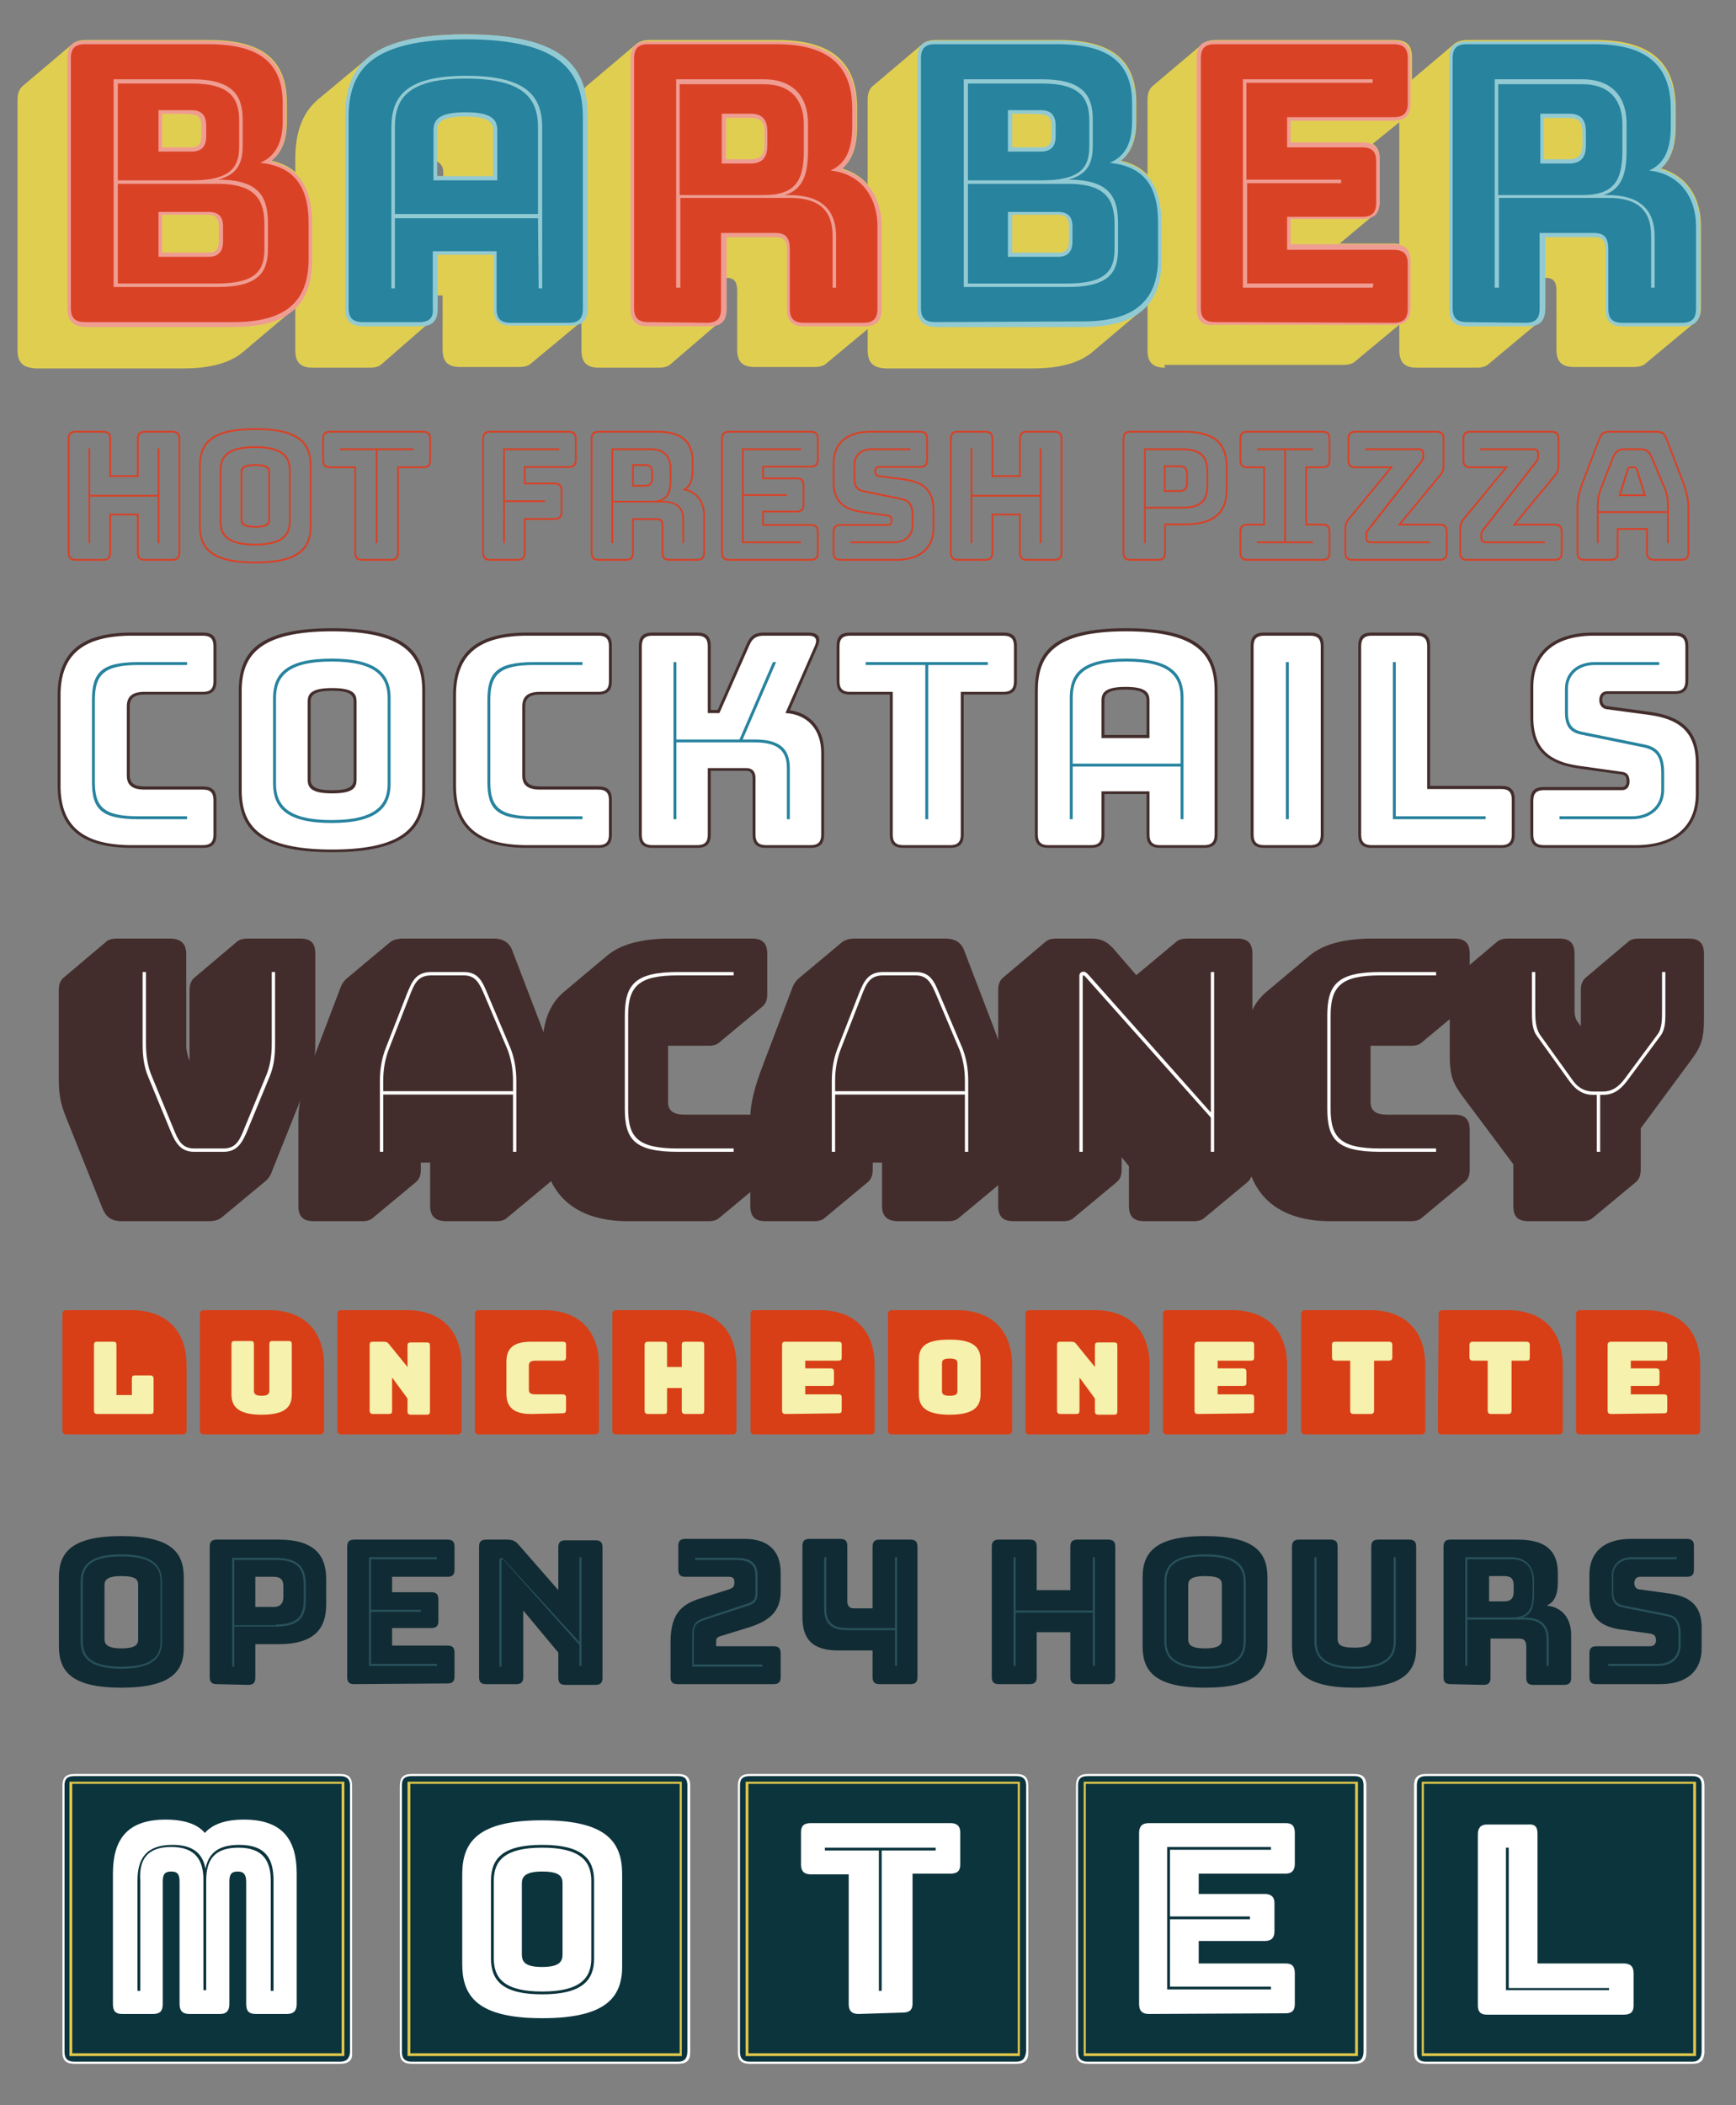 <?xml version="1.0" encoding="utf-8"?>
<!-- Generator: Adobe Illustrator 17.1.0, SVG Export Plug-In . SVG Version: 6.00 Build 0)  -->
<!DOCTYPE svg PUBLIC "-//W3C//DTD SVG 1.1//EN" "http://www.w3.org/Graphics/SVG/1.1/DTD/svg11.dtd">
<svg version="1.1" id="Layer_1" xmlns="http://www.w3.org/2000/svg" xmlns:xlink="http://www.w3.org/1999/xlink" x="0px" y="0px"
	 width="495px" height="600px" viewBox="1178.7 0 495 600" enable-background="new 1178.7 0 495 600" xml:space="preserve">
<rect x="1178.7" y="0" width="495" height="600" fill="#808080" stroke="none"/>
<g>
	<path fill="#D83F16" d="M1196.5,374.6c0-0.8,0.4-1.2,1.2-1.2h18.4c10,0,15.8,5.8,15.8,15.8v18.4c0,0.8-0.4,1.2-1.2,1.2h-33.2
		c-0.6,0-1-0.4-1-1C1196.5,407.8,1196.5,374.6,1196.5,374.6z"/>
	<path fill="#D83F16" d="M1235.7,374.6c0-0.8,0.4-1.2,1.2-1.2h18.4c10,0,15.8,5.8,15.8,15.8v18.4c0,0.8-0.4,1.2-1.2,1.2h-33.2
		c-0.6,0-1-0.4-1-1V374.6L1235.7,374.6z"/>
	<path fill="#D83F16" d="M1274.9,374.6c0-0.8,0.4-1.2,1.2-1.2h18.4c10,0,15.8,5.8,15.8,15.8v18.4c0,0.8-0.4,1.2-1.2,1.2h-33.2
		c-0.6,0-1-0.4-1-1V374.6L1274.9,374.6z"/>
	<path fill="#D83F16" d="M1314.1,374.6c0-0.8,0.4-1.2,1.2-1.2h18.4c10,0,15.8,5.8,15.8,15.8v18.4c0,0.8-0.4,1.2-1.2,1.2h-33.2
		c-0.6,0-1-0.4-1-1L1314.1,374.6L1314.1,374.6z"/>
	<path fill="#D83F16" d="M1353.3,374.6c0-0.8,0.4-1.2,1.2-1.2h18.4c10,0,15.8,5.8,15.8,15.8v18.4c0,0.8-0.4,1.2-1.2,1.2h-33.2
		c-0.6,0-1-0.4-1-1V374.6L1353.3,374.6z"/>
	<path fill="#D83F16" d="M1392.7,374.6c0-0.8,0.4-1.2,1.2-1.2h18.4c10,0,15.8,5.8,15.8,15.8v18.4c0,0.8-0.4,1.2-1.2,1.2h-33.2
		c-0.6,0-1-0.4-1-1V374.6L1392.7,374.6z"/>
	<path fill="#D83F16" d="M1431.9,374.6c0-0.8,0.4-1.2,1.2-1.2h18.4c10,0,15.8,5.8,15.8,15.8v18.4c0,0.8-0.4,1.2-1.2,1.2h-33.2
		c-0.6,0-1-0.4-1-1V374.6L1431.9,374.6z"/>
	<path fill="#D83F16" d="M1471.1,374.6c0-0.8,0.4-1.2,1.2-1.2h18.4c10,0,15.8,5.8,15.8,15.8v18.4c0,0.8-0.4,1.2-1.2,1.2h-33.2
		c-0.6,0-1-0.4-1-1V374.6L1471.1,374.6z"/>
	<path fill="#D83F16" d="M1510.3,374.6c0-0.8,0.4-1.2,1.2-1.2h18.4c10,0,15.8,5.8,15.8,15.8v18.4c0,0.8-0.4,1.2-1.2,1.2h-33.2
		c-0.6,0-1-0.4-1-1V374.6L1510.3,374.6z"/>
	<path fill="#D83F16" d="M1549.7,374.6c0-0.8,0.4-1.2,1.2-1.2h18.4c10,0,15.8,5.8,15.8,15.8v18.4c0,0.8-0.4,1.2-1.2,1.2h-33.2
		c-0.6,0-1-0.4-1-1V374.6L1549.7,374.6z"/>
	<path fill="#D83F16" d="M1588.9,374.6c0-0.8,0.4-1.2,1.2-1.2h18.4c10,0,15.8,5.8,15.8,15.8v18.4c0,0.8-0.4,1.2-1.2,1.2h-33.4
		c-0.6,0-1-0.4-1-1L1588.9,374.6L1588.9,374.6z"/>
	<path fill="#D83F16" d="M1628.1,374.6c0-0.8,0.4-1.2,1.2-1.2h18.4c10,0,15.8,5.8,15.8,15.8v18.4c0,0.8-0.4,1.2-1.2,1.2h-33.2
		c-0.6,0-1-0.4-1-1V374.6L1628.1,374.6z"/>
</g>
<g>
	<path fill="#F6F1AC" d="M1206.5,403c-0.8,0-1-0.4-1-1v-18.6c0-0.8,0.2-1,1-1h4.4c0.8,0,1,0.2,1,1v14.2h4.4V393c0-0.8,0.2-1,1-1h4.2
		c0.8,0,1,0.4,1,1v9c0,0.8-0.2,1-1,1H1206.5z"/>
	<path fill="#F6F1AC" d="M1253.3,403.2c-6.8,0-8.6-2.4-8.6-5.8v-14.2c0-0.8,0.2-1,1-1h4.4c0.8,0,1,0.2,1,1v13.2
		c0,0.8,0.4,1.4,2.2,1.4c1.8,0,2.2-0.6,2.2-1.4v-13.2c0-0.8,0.2-1,1-1h4.4c0.8,0,1,0.2,1,1v14.2
		C1261.9,400.8,1260.3,403.2,1253.3,403.2z"/>
	<path fill="#F6F1AC" d="M1285.1,403c-0.8,0-1-0.4-1-1v-18.6c0-0.8,0.2-1,1-1h3c0.8,0,1.2,0.2,1.6,0.8l5.2,6.4v-6c0-0.8,0.2-1,1-1
		h4.4c0.8,0,1,0.2,1,1v18.6c0,0.8-0.2,1-1,1h-4.4c-0.8,0-1-0.4-1-1v-3.6l-4.4-6v9.4c0,0.8-0.2,1-1,1L1285.1,403L1285.1,403
		L1285.1,403z"/>
	<path fill="#F6F1AC" d="M1330.1,403c-5.4,0-7-2.4-7-5.8v-9c0-3.6,1.6-5.8,7-5.8h9c0.8,0,1,0.2,1,1v3.4c0,0.8-0.4,1-1,1h-7.8
		c-1.6,0-1.8,0.8-1.8,1.4v6.8c0,0.8,0.2,1.4,1.8,1.4h7.8c0.8,0,1,0.4,1,1v3.4c0,0.8-0.4,1-1,1L1330.1,403L1330.1,403z"/>
	<path fill="#F6F1AC" d="M1363.5,403c-0.8,0-1-0.4-1-1v-18.6c0-0.8,0.4-1,1-1h4.4c0.8,0,1,0.2,1,1v6.2h4.2v-6.2c0-0.8,0.2-1,1-1h4.4
		c0.8,0,1,0.2,1,1V402c0,0.8-0.2,1-1,1h-4.4c-0.8,0-1-0.4-1-1v-6.4h-4.2v6.4c0,0.8-0.2,1-1,1H1363.5L1363.5,403z"/>
	<path fill="#F6F1AC" d="M1402.7,403c-0.8,0-1-0.4-1-1v-18.6c0-0.8,0.2-1,1-1h15c0.8,0,1,0.2,1,1v3.4c0,0.8-0.2,1-1,1h-9.4v2.2h7.2
		c0.8,0,1,0.4,1,1v3c0,0.8-0.2,1-1,1h-7.2v2.4h9.4c0.8,0,1,0.2,1,1v3.4c0,0.8-0.2,1-1,1L1402.7,403L1402.7,403z"/>
	<path fill="#F6F1AC" d="M1449.5,403.2c-7,0-8.8-2.4-8.8-5.8v-9.8c0-3.6,1.6-5.8,8.8-5.8c7,0,8.8,2.4,8.8,5.8v9.8
		C1458.3,400.8,1456.5,403.2,1449.5,403.2z M1449.5,397.8c2,0,2.2-0.6,2.2-1.4v-7.8c0-0.8-0.2-1.4-2.2-1.4s-2.2,0.6-2.2,1.4v7.8
		C1447.3,397.2,1447.5,397.8,1449.5,397.8z"/>
	<path fill="#F6F1AC" d="M1481.1,403c-0.8,0-1-0.4-1-1v-18.6c0-0.8,0.2-1,1-1h3c0.8,0,1.2,0.2,1.6,0.8l5.2,6.4v-6c0-0.8,0.2-1,1-1
		h4.4c0.8,0,1,0.2,1,1v18.6c0,0.8-0.2,1-1,1h-4.4c-0.8,0-1-0.4-1-1v-3.6l-4.4-6v9.4c0,0.8-0.2,1-1,1L1481.1,403L1481.1,403
		L1481.1,403z"/>
	<path fill="#F6F1AC" d="M1520.3,403c-0.8,0-1-0.4-1-1v-18.6c0-0.8,0.4-1,1-1h15c0.8,0,1,0.2,1,1v3.4c0,0.8-0.2,1-1,1h-9.4v2.2h7.2
		c0.8,0,1,0.4,1,1v3c0,0.8-0.2,1-1,1h-7.2v2.4h9.4c0.8,0,1,0.2,1,1v3.4c0,0.8-0.2,1-1,1L1520.3,403L1520.3,403z"/>
	<path fill="#F6F1AC" d="M1564.7,403c-0.8,0-1-0.4-1-1v-14.2h-4.2c-0.8,0-1-0.4-1-1v-3.4c0-0.8,0.2-1,1-1h15.2c0.8,0,1,0.4,1,1v3.4
		c0,0.8-0.4,1-1,1h-4.2V402c0,0.8-0.4,1-1,1H1564.7z"/>
	<path fill="#F6F1AC" d="M1603.9,403c-0.8,0-1-0.4-1-1v-14.2h-4.2c-0.8,0-1-0.4-1-1v-3.4c0-0.8,0.4-1,1-1h15.2c0.8,0,1,0.4,1,1v3.4
		c0,0.8-0.2,1-1,1h-4.2V402c0,0.8-0.4,1-1,1H1603.9z"/>
	<path fill="#F6F1AC" d="M1638.1,403c-0.8,0-1-0.4-1-1v-18.6c0-0.8,0.4-1,1-1h15c0.8,0,1,0.2,1,1v3.4c0,0.8-0.2,1-1,1h-9.4v2.2h7.2
		c0.8,0,1,0.4,1,1v3c0,0.8-0.2,1-1,1h-7.2v2.4h9.4c0.8,0,1,0.2,1,1v3.4c0,0.8-0.2,1-1,1L1638.1,403L1638.1,403z"/>
</g>
<path fill="#FFFFFF" d="M1275.7,588.2h-75.8c-2.4,0-3.4-1-3.4-3.4V509c0-2.4,1-3.4,3.4-3.4h75.8c2.4,0,3.4,1,3.4,3.4v76
	C1279.3,587.2,1278.1,588.2,1275.7,588.2z"/>
<path fill="#FFFFFF" d="M1372.1,588.2h-76c-2.4,0-3.4-1-3.4-3.4V509c0-2.4,1-3.4,3.4-3.4h76c2.4,0,3.4,1,3.4,3.4v76
	C1375.5,587.2,1374.5,588.2,1372.1,588.2z"/>
<path fill="#FFFFFF" d="M1468.5,588.2h-76c-2.4,0-3.4-1-3.4-3.4V509c0-2.4,1-3.4,3.4-3.4h76c2.4,0,3.4,1,3.4,3.4v76
	C1471.9,587.2,1470.9,588.2,1468.5,588.2z"/>
<path fill="#FFFFFF" d="M1564.9,588.2h-76c-2.4,0-3.4-1-3.4-3.4V509c0-2.4,1-3.4,3.4-3.4h76c2.4,0,3.4,1,3.4,3.4v76
	C1568.3,587.2,1567.3,588.2,1564.9,588.2z"/>
<path fill="#FFFFFF" d="M1661.3,588.2h-76c-2.4,0-3.4-1-3.4-3.4V509c0-2.4,1-3.4,3.4-3.4h76c2.4,0,3.4,1,3.4,3.4v76
	C1664.5,587.2,1663.7,588.2,1661.3,588.2z"/>
<path fill="#0C343D" d="M1275.7,587.6h-75.8c-1.8,0-2.8-0.8-2.8-2.8v-76c0-1.8,0.8-2.6,2.8-2.6h75.8c1.8,0,2.8,0.8,2.8,2.6v75.8
	C1278.5,586.6,1277.5,587.6,1275.7,587.6z"/>
<path fill="#0C343D" d="M1372.1,587.6h-76c-1.8,0-2.8-0.8-2.8-2.8v-76c0-1.8,0.8-2.6,2.8-2.6h76c1.8,0,2.6,0.8,2.6,2.6v75.8
	C1374.7,586.6,1373.9,587.6,1372.1,587.6z"/>
<path fill="#0C343D" d="M1468.5,587.6h-76c-1.8,0-2.8-0.8-2.8-2.8v-76c0-1.8,0.8-2.6,2.8-2.6h76c1.8,0,2.8,0.8,2.8,2.6v75.8
	C1471.1,586.6,1470.3,587.6,1468.5,587.6z"/>
<path fill="#0C343D" d="M1564.9,587.6h-76c-1.8,0-2.8-0.8-2.8-2.8v-76c0-1.8,0.8-2.6,2.8-2.6h76c1.8,0,2.6,0.8,2.6,2.6v75.8
	C1567.5,586.6,1566.7,587.6,1564.9,587.6z"/>
<path fill="#0C343D" d="M1661.3,587.6h-76c-1.8,0-2.6-0.8-2.6-2.8v-76c0-1.8,0.8-2.6,2.6-2.6h76c1.8,0,2.6,0.8,2.6,2.6v75.8
	C1663.9,586.6,1662.9,587.6,1661.3,587.6z"/>
<path fill="#E0C74B" d="M1198.5,507.8h78.4V586h-78.4V507.8z M1276.1,508.4h-76.8v76.8h76.8V508.4z"/>
<path fill="#E0C74B" d="M1294.9,507.8h78.2V586h-78.2V507.8L1294.9,507.8z M1372.5,508.4h-76.8v76.8h76.8V508.4z"/>
<path fill="#E0C74B" d="M1391.3,507.8h78.2V586h-78.2V507.8z M1468.9,508.4h-76.8v76.8h76.8V508.4z"/>
<path fill="#E0C74B" d="M1487.7,507.8h78.2V586h-78.2V507.8z M1565.3,508.4h-77v76.8h76.8v-76.8H1565.3z"/>
<path fill="#E0C74B" d="M1584.1,507.8h78.2V586h-78.2V507.8z M1661.5,508.4h-76.8v76.8h76.8V508.4z"/>
<path fill="#FFFFFF" d="M1222.3,574h-8.8c-1.8,0-2.6-0.8-2.6-2.8V534c0-9.2,3.6-15.4,15-15.4c5.6,0,9.2,1.4,11.2,3.8
	c2.2-2.4,5.6-3.8,11.2-3.8c11.4,0,15,6.2,15,15.4v37.2c0,1.8-0.8,2.8-2.8,2.8h-8.8c-2,0-2.8-0.8-2.8-2.8v-34.8c0-2-0.6-3-2.4-3
	c-2,0-2.4,1-2.4,3v34.8c0,1.8-0.8,2.8-2.6,2.8h-8.8c-1.8,0-2.8-0.8-2.8-2.8v-34.8c0-2-0.4-3-2.4-3s-2.4,1-2.4,3v34.8
	C1225.1,573.2,1224.3,574,1222.3,574z M1227.5,526.4c7,0,9.2,3.8,9.2,9.4v31.4h0.8V536c0-5.6,2-9.4,9.2-9.4c7,0,9.2,3.8,9.2,9.4
	v31.4h0.8V536c0-6.2-2.2-10.2-9.8-10.2c-6.2,0-8.8,2.6-9.6,6.8c-0.8-4.2-3.4-6.8-9.4-6.8c-7.6,0-10,4-10,10.2v31.4h0.8V536
	C1218.3,530.2,1220.5,526.4,1227.5,526.4z"/>
<path fill="#FFFFFF" d="M1333.3,575.2c-18.4,0-22.8-6.2-22.8-15.4v-25.6c0-9.2,4.4-15.4,22.8-15.4s22.8,6.2,22.8,15.4v25.6
	C1356.3,569,1351.9,575.2,1333.3,575.2z M1348.1,536c0-6.2-3.4-10.2-14.8-10.2s-14.6,4-14.6,10.2v22.2c0,6.2,3.2,10.2,14.6,10.2
	s14.8-4,14.8-10.2V536z M1319.5,536c0-5.6,3-9.4,13.8-9.4c10.8,0,14,3.8,14,9.4v22.2c0,5.6-3.2,9.4-14,9.4
	c-10.8,0-13.8-3.8-13.8-9.4V536L1319.5,536z M1333.3,560.6c5,0,5.8-1.6,5.8-3.6v-20.2c0-2-0.8-3.4-5.8-3.4s-5.8,1.6-5.8,3.4V557
	C1327.5,559.2,1328.5,560.6,1333.3,560.6z"/>
<path fill="#FFFFFF" d="M1423.5,574c-1.8,0-2.8-0.8-2.8-2.8v-37h-10.8c-1.8,0-2.8-0.8-2.8-2.8v-9.2c0-1.8,0.8-2.6,2.8-2.6h39.8
	c1.8,0,2.8,0.8,2.8,2.6v9.2c0,1.8-0.8,2.6-2.8,2.6h-10.8v37c0,1.8-0.8,2.6-2.8,2.6L1423.5,574L1423.5,574z M1430.1,567.4v-40h15.4
	v-0.8h-31.6v0.8h15.4v40H1430.1z"/>
<path fill="#FFFFFF" d="M1506.3,574c-1.8,0-2.8-0.8-2.8-2.8v-48.8c0-1.8,0.8-2.8,2.8-2.8h39c1.8,0,2.6,0.8,2.6,2.8v8.8
	c0,1.8-0.8,2.8-2.6,2.8h-24.8v5.8h18.8c1.8,0,2.8,0.8,2.8,2.6v8c0,1.8-0.8,2.8-2.8,2.8h-18.8v6.4h24.8c1.8,0,2.6,0.8,2.6,2.8v8.8
	c0,1.8-0.8,2.6-2.6,2.6L1506.3,574L1506.3,574z M1512.3,566.6V547h22.8v-0.8h-22.8v-19h28.8v-0.8h-29.6V567h29.6v-0.8h-28.8V566.6z"
	/>
<path fill="#FFFFFF" d="M1617.1,522.6v37h24.6c1.8,0,2.8,0.8,2.8,2.8v9.2c0,1.8-0.8,2.6-2.8,2.6h-39c-1.8,0-2.6-0.8-2.6-2.6v-48.8
	c0-1.8,0.8-2.8,2.6-2.8h11.6C1616.3,519.8,1617.1,520.6,1617.1,522.6z M1637.5,567.4v-0.8h-28.6v-40h-0.8v40.6h29.4V567.4z"/>
<path fill="#102B33" d="M1213.3,481c-14.4,0-17.8-4.8-17.8-11.8v-19.6c0-7,3.4-11.8,17.8-11.8s17.8,4.8,17.8,11.8v19.6
	C1231.3,476.2,1227.7,481,1213.3,481z M1213.3,469.8c4.2,0,4.8-1.2,4.8-2.6v-15.4c0-1.6-0.6-2.6-4.8-2.6c-4.2,0-4.8,1.2-4.8,2.6
	v15.4C1208.5,468.6,1209.3,469.8,1213.3,469.8z"/>
<path fill="#102B33" d="M1240.5,480c-1.4,0-2-0.6-2-2v-37.2c0-1.4,0.6-2,2-2h17.6c10.4,0,13.6,4.6,13.6,11.2v7.4
	c0,6.6-3.2,11.2-13.6,11.2h-6.6v9.6c0,1.4-0.6,2-2,2L1240.5,480L1240.5,480L1240.5,480z M1251.5,458h5.2c2.2,0,2.8-1.4,2.8-2.8v-3
	c0-1.6-0.4-2.8-2.8-2.8h-5.2V458z"/>
<path fill="#102B33" d="M1279.7,480c-1.4,0-2-0.6-2-2v-37.2c0-1.4,0.6-2,2-2h26.6c1.4,0,2,0.6,2,2v6.6c0,1.4-0.6,2-2,2h-15.8v4.4
	h11.2c1.4,0,2,0.6,2,2v6.2c0,1.4-0.6,2-2,2h-11.2v5h15.8c1.4,0,2,0.6,2,2v6.8c0,1.4-0.6,2-2,2L1279.7,480L1279.7,480z"/>
<path fill="#102B33" d="M1317.3,480c-1.4,0-2-0.6-2-2v-37.2c0-1.4,0.6-2,2-2h6c1.6,0,2.4,0.4,3.4,1.6l11.2,12.8V441c0-1.4,0.6-2,2-2
	h8.6c1.4,0,2,0.6,2,2v37.2c0,1.4-0.6,2-2,2h-8.6c-1.4,0-2-0.6-2-2V471l-10-12v19c0,1.4-0.6,2-2,2L1317.3,480L1317.3,480L1317.3,480z
	"/>
<path fill="#102B33" d="M1371.9,480c-1.4,0-2-0.6-2-2v-10c0-8.8,3.8-11,9-12.6l7.6-2.4c1.2-0.4,1.6-0.8,1.6-2s-0.4-1.6-1.6-1.6
	h-12.4c-1.4,0-2-0.6-2-2v-6.8c0-1.4,0.6-2,2-2h17c6.6,0,10.2,3.4,10.2,9.6v5.4c0,5.8-3.4,8.4-9,10.2l-7.8,2.4
	c-1.2,0.4-1.6,0.4-1.6,1.8v1.2h16.4c1.4,0,2,0.6,2,2v6.8c0,1.4-0.6,2-2,2H1371.9L1371.9,480z"/>
<path fill="#102B33" d="M1417.9,470.4c-7.4,0-10.4-3-10.4-9.6v-20.2c0-1.4,0.6-2,2-2h8.8c1.4,0,2,0.6,2,2v15.8c0,1.2,0.6,2,1.8,2
	h5.4v-17.6c0-1.4,0.6-2,2-2h8.8c1.4,0,2,0.6,2,2V478c0,1.4-0.6,2-2,2h-8.8c-1.4,0-2-0.6-2-2v-7.6H1417.9L1417.9,470.4z"/>
<path fill="#102B33" d="M1463.5,480c-1.4,0-2-0.6-2-2v-37.2c0-1.4,0.6-2,2-2h8.8c1.4,0,2,0.6,2,2v12.4h9.6v-12.4c0-1.4,0.6-2,2-2
	h8.8c1.4,0,2,0.6,2,2V478c0,1.4-0.6,2-2,2h-8.8c-1.4,0-2-0.6-2-2v-12.8h-9.6V478c0,1.4-0.6,2-2,2H1463.5z"/>
<path fill="#102B33" d="M1522.3,481c-14.4,0-17.8-4.8-17.8-11.8v-19.6c0-7,3.4-11.8,17.8-11.8c14.4,0,17.8,4.8,17.8,11.8v19.6
	C1540.1,476.2,1536.7,481,1522.3,481z M1522.3,469.8c4.2,0,4.8-1.2,4.8-2.6v-15.4c0-1.6-0.6-2.6-4.8-2.6c-4.2,0-4.8,1.2-4.8,2.6
	v15.4C1517.5,468.6,1518.1,469.8,1522.3,469.8z"/>
<path fill="#102B33" d="M1564.9,481c-14.2,0-17.8-4.8-17.8-11.8v-28.4c0-1.4,0.6-2,2-2h9c1.4,0,2,0.6,2,2V467c0,1.6,0.6,2.6,4.8,2.6
	c4,0,4.8-1.2,4.8-2.6v-26.2c0-1.4,0.6-2,2-2h8.8c1.4,0,2,0.6,2,2v28.4C1582.7,476.2,1579.1,481,1564.9,481z"/>
<path fill="#102B33" d="M1592.3,480c-1.4,0-2-0.6-2-2v-37.2c0-1.4,0.6-2,2-2h19.2c8.6,0,11.4,3.8,11.4,9.6v2.6
	c0,3.2-0.8,5.6-3.2,6.6c4.2,0.4,7,3.4,7,8.4v12.2c0,1.4-0.6,2-2,2h-8.8c-1.4,0-2-0.6-2-2v-8.8c0-1.8-0.6-2.4-2.2-2.4h-8v11.2
	c0,1.4-0.6,2-2,2L1592.3,480L1592.3,480L1592.3,480z M1603.3,456.4h4.4c2,0,2.6-1.2,2.6-2.6v-2c0-1.6-0.6-2.6-2.6-2.6h-4.4V456.4z"
	/>
<path fill="#102B33" d="M1633.9,480c-1.4,0-2-0.6-2-2v-6.8c0-1.4,0.6-2,2-2h15.4c1,0,1.6-0.8,1.6-1.6c0-1.4-0.6-1.8-1.6-2l-8.6-1.2
	c-5.4-0.8-8.8-3.2-8.8-9.6v-6c0-6.6,4.4-10.2,11.8-10.2h16c1.4,0,2,0.6,2,2v6.8c0,1.4-0.6,2-2,2h-13.4c-1,0-1.6,0.8-1.6,1.8
	s0.6,1.8,1.6,1.8l8.6,1.2c5.4,0.8,9,3.2,9,9.6v6c0,6.6-4.4,10.2-11.8,10.2L1633.9,480L1633.9,480z"/>
<path fill="#28515B" d="M1213.3,475.6c-9,0-11.6-3.2-11.6-7.8v-17c0-4.6,2.6-7.8,11.6-7.8s11.6,3.2,11.6,7.8v17
	C1224.9,472.4,1222.3,475.6,1213.3,475.6z M1213.3,475c8.6,0,11.2-2.8,11.2-7.2v-17c0-4.4-2.6-7.2-11.2-7.2s-11,2.8-11,7.2v17
	C1202.3,472.2,1204.7,475,1213.3,475z"/>
<path fill="#28515B" d="M1245.5,463.6V475h-0.6v-31h12.4c7.2,0,8.6,3.4,8.6,7.8v4.2c0,4.4-1.4,7.6-8.6,7.6H1245.5z M1257.3,463
	c6.8,0,8-3,8-7v-4.2c0-4.2-1.2-7.2-8-7.2h-11.8v18.6h11.8V463z"/>
<path fill="#28515B" d="M1303.3,474.8h-19.4v-31h19.4v0.6h-18.8v14.4h14.2v0.6h-14.2v14.8h18.8V474.8L1303.3,474.8z"/>
<path fill="#28515B" d="M1343.9,468v-24.2h0.6v31h-0.6v-6l-21.6-24.2c-0.2-0.2-0.2-0.2-0.4-0.2c-0.2,0-0.2,0.2-0.2,0.2V475h-0.6
	v-30.4c0-0.4,0.4-0.6,0.6-0.6c0.4,0,0.4,0.2,0.8,0.6L1343.9,468z"/>
<path fill="#28515B" d="M1392.5,456.8c1-0.4,1.6-1.2,1.6-2.6V449c0-3.4-2.2-4.4-5.6-4.4h-11.6V444h11.6c4,0,6.2,1.2,6.2,5v5.2
	c0,1.8-0.8,2.8-2,3.2l-13.4,4.4c-2.2,0.8-2.8,1.6-2.8,4.2v8.4h19.6v0.6h-20v-9c0-2.8,0.8-4,3.2-4.8L1392.5,456.8z"/>
<path fill="#28515B" d="M1433.9,464.6h-13.8c-4.4,0-6.4-2-6.4-6v-14.8h0.6v14.8c0,3.6,1.8,5.4,5.8,5.4h13.8v-20.2h0.6v31h-0.6V464.6
	L1433.9,464.6z"/>
<path fill="#28515B" d="M1467.7,443.8h0.6V459h22v-15.2h0.6v31h-0.6v-15.2h-22v15.2h-0.6V443.8z"/>
<path fill="#28515B" d="M1522.3,475.6c-9,0-11.6-3.2-11.6-7.8v-17c0-4.6,2.6-7.8,11.6-7.8s11.6,3.2,11.6,7.8v17
	C1533.9,472.4,1531.3,475.6,1522.3,475.6z M1522.3,475c8.6,0,11-2.8,11-7.2v-17c0-4.4-2.6-7.2-11-7.2c-8.6,0-11,2.8-11,7.2v17
	C1511.3,472.2,1513.7,475,1522.3,475z"/>
<path fill="#28515B" d="M1554.1,443.8v24c0,4.4,2.4,7.2,11,7.2s11-2.8,11-7.2v-24h0.6v24c0,4.6-2.6,7.8-11.6,7.8s-11.6-3.2-11.6-7.8
	v-24H1554.1z"/>
<path fill="#28515B" d="M1596.5,474.8v-31h13c4.4,0,6.6,2.8,6.6,6.6v4c0,3.4-0.6,5.8-3.4,6.6h0.6c4.8,0,7,2.2,7,6.2v7.6h-0.6v-7.6
	c0-3.8-2-5.6-6.4-5.6h-16.2v13.2L1596.5,474.8L1596.5,474.8z M1597.1,444.4V461h12.6c4.8,0,6-2.4,6-6.6v-4c0-3.6-2-6-6-6H1597.1z"/>
<path fill="#28515B" d="M1656.7,444.4h-12.8c-3.2,0-5.2,2-5.2,4.6v4.8c0,2.6,1.2,3.4,3,3.8l12.2,2.4c2.2,0.4,4,1.6,4,5.6v3.4
	c0,3.4-2.4,5.8-6.4,5.8h-14.2v-0.6h14.2c3.6,0,5.8-2.2,5.8-5.2v-3.4c0-3.6-1.4-4.6-3.4-5l-12.2-2.4c-2-0.4-3.4-1.2-3.4-4.4V449
	c0-3,2.2-5.2,5.8-5.2h12.8L1656.7,444.4L1656.7,444.4L1656.7,444.4z"/>
<g>
	<path fill="#E0CE51" d="M1183.7,99.8V28.4c0-2,0.6-3.2,1.6-4l14.2-12c0.8-0.6,2-1,3.6-1h35.2c15.4,0,22.2,5.8,22.2,18v5.2
		c0,5.2-1.4,8.8-4.2,11l-0.2,0.2c8,1.8,11.8,7.4,11.8,17.8v10.2c0,6.6-1.8,11.4-5.8,14.6l-14.2,12c-3.6,3-9.2,4.6-16.8,4.6h-42.2
		C1185.3,104.8,1183.7,103.4,1183.7,99.8z"/>
	<path fill="#E0CE51" d="M1287.5,103.8c-0.6,0.6-1.8,1-3.4,1h-16.2c-3.6,0-5-1.6-5-5V45.4c0-7,1.6-12.8,6.4-17l14.2-11.8
		c5-4.2,13.4-6.8,27.8-6.8c28.6,0,34.6,9.8,34.6,23.6v54.4c0,2-0.6,3.2-1.6,4l-14.2,11.8c-0.6,0.6-1.8,1-3.4,1h-16.8
		c-3.6,0-5-1.6-5-5V84.2h-1.8v3.4c0,2-0.6,3.2-1.6,4L1287.5,103.8z M1303.3,46v4.2h1.8v-1C1305.1,47.8,1304.7,46.8,1303.3,46z"/>
	<path fill="#E0CE51" d="M1369.9,103.8c-0.6,0.6-1.8,1-3.4,1h-17c-3.6,0-5-1.6-5-5V28.4c0-2,0.6-3.2,1.6-4l14.2-12
		c0.8-0.6,2-1,3.6-1h36.4c17.4,0,22.8,8,22.8,19.4V36c0,5.4-1.2,9.4-4.2,12h-0.2c7,2,11.4,7.8,11.4,16.4v23.4c0,2-0.6,3.2-1.6,4
		l-14.2,11.8c-0.6,0.6-1.8,1-3.4,1h-17c-3.6,0-5-1.6-5-5V82.8c0-2.4-0.8-3.6-3-3.6h-0.2v8.4c0,2-0.6,3.2-1.6,4L1369.9,103.8z"/>
	<path fill="#E0CE51" d="M1426.1,99.8V28.4c0-2,0.6-3.2,1.6-4l14.2-12c0.8-0.6,2-1,3.6-1h35c15.4,0,22.2,5.8,22.2,18v5.2
		c0,5.2-1.4,8.8-4.2,11l-0.2,0.2c8,1.8,11.8,7.4,11.8,17.8v10.2c0,6.6-1.8,11.4-5.8,14.6l-14.2,12c-3.6,3-9.2,4.6-16.8,4.6h-42.2
		C1427.7,104.8,1426.1,103.4,1426.1,99.8z"/>
	<path fill="#E0CE51" d="M1510.9,104.8c-3.6,0-5-1.6-5-5V28.4c0-2,0.6-3.2,1.6-4l14.2-12c0.8-0.6,2-1,3.6-1h51c3.6,0,5,1.6,5,5v12.8
		c0,2-0.6,3.2-1.6,4l-9.6,7.8c1.4,0.8,2,2.2,2,4.4v11.8c0,2-0.6,3.2-1.6,4l-9.8,8.2h15.2c3.6,0,5,1.6,5,5v12.8c0,2-0.6,3.2-1.6,4
		l-14.2,11.8c-0.6,0.6-1.8,1-3.4,1h-51L1510.9,104.8L1510.9,104.8z"/>
	<path fill="#E0CE51" d="M1603.1,103.8c-0.6,0.6-1.8,1-3.4,1h-17c-3.6,0-5-1.6-5-5V28.4c0-2,0.6-3.2,1.6-4l14.2-12
		c0.8-0.6,2-1,3.6-1h36.6c17.4,0,22.8,8,22.8,19.4V36c0,5.4-1.2,9.4-4.2,12l0,0c7,2,11.4,7.8,11.4,16.4v23.4c0,2-0.6,3.2-1.6,4
		l-14.2,11.8c-0.6,0.6-1.8,1-3.4,1h-17c-3.6,0-5-1.6-5-5V82.8c0-2.4-0.8-3.6-3-3.6h-0.2v8.4c0,2-0.6,3.2-1.6,4L1603.1,103.8z"/>
	<path fill="#EF9D92" d="M1197.9,87.8V16.6c0-3.6,1.6-5,5-5h35.2c15.4,0,22.2,5.8,22.2,18v5.2c0,5.2-1.4,8.8-4.4,11.2
		c8,1.8,11.8,7.4,11.8,17.8V74c0,13-6.8,19.2-22.4,19.2h-42.2C1199.5,93,1197.9,91.4,1197.9,87.8z M1224.9,32.4V42h8.2
		c2.2,0,3-1,3-3.2v-3c0-2.2-0.8-3.2-3-3.2C1233.1,32.4,1224.9,32.4,1224.9,32.4z M1224.9,61.2V72h13.2c2.2,0,3-1,3-3.4v-4.2
		c0-2.2-1-3.2-3-3.2H1224.9L1224.9,61.2z"/>
	<path fill="#92CAD3" d="M1277.1,87.8V33.4c0-13.8,5.8-23.6,34.4-23.6c28.8,0,34.8,9.8,34.8,23.6v54.4c0,3.6-1.6,5-5,5h-16.8
		c-3.6,0-5-1.6-5-5V72.6h-16V88c0,3.6-1.6,5-5,5h-16.2C1278.7,93,1277.1,91.4,1277.1,87.8z M1303.3,50.2h16v-13c0-2.6-1.8-4-8-4
		c-6.2,0-8,1.4-8,4V50.2L1303.3,50.2z"/>
	<path fill="#EF9D92" d="M1363.5,93c-3.6,0-5-1.6-5-5V16.8c0-3.6,1.6-5,5-5h36.6c17.4,0,22.8,8,22.8,19.4v5c0,5.4-1.2,9.4-4.2,12
		c7,2,11.4,7.8,11.4,16.4V88c0,3.6-1.6,5-5,5h-17c-3.6,0-5-1.6-5-5V71.2c0-2.4-0.8-3.6-3-3.6h-14.2V88c0,3.6-1.6,5-5,5H1363.5
		L1363.5,93L1363.5,93z M1385.7,33.6v11.8h7.2c3,0,3.8-1.8,3.8-4v-3.8c0-2.2-0.6-4-3.8-4C1392.7,33.6,1385.7,33.6,1385.7,33.6z"/>
	<path fill="#92CAD3" d="M1440.3,87.8V16.6c0-3.6,1.6-5,5-5h35c15.4,0,22.2,5.8,22.2,18v5.2c0,5.2-1.4,8.8-4.4,11.2
		c8,1.8,11.8,7.4,11.8,17.8V74c0,13-7,19.2-22.4,19.2h-42.2C1441.9,93,1440.3,91.4,1440.3,87.8z M1467.3,32.4V42h8.2
		c2.2,0,3-1,3-3.2v-3c0-2.2-1-3.2-3-3.2C1475.5,32.4,1467.3,32.4,1467.3,32.4z M1467.3,61.2V72h13.2c2.2,0,3-1,3-3.4v-4.2
		c0-2.2-1-3.2-3-3.2H1467.3L1467.3,61.2z"/>
	<path fill="#EF9D92" d="M1519.9,87.8V16.6c0-3.6,1.6-5,5-5h51c3.6,0,5,1.6,5,5v12.8c0,3.6-1.6,5-5,5h-29.2v6.2h20.4
		c3.6,0,5,1.6,5,5v11.8c0,3.6-1.6,5-5,5h-20.4v7.2h29.2c3.6,0,5,1.6,5,5v13c0,3.6-1.6,5-5,5h-51C1521.5,93,1519.9,91.4,1519.9,87.8z
		"/>
	<path fill="#92CAD3" d="M1596.9,93c-3.6,0-5-1.6-5-5V16.8c0-3.6,1.6-5,5-5h36.6c17.4,0,22.8,8,22.8,19.4v5c0,5.4-1.2,9.4-4.2,12
		c7,2,11.4,7.8,11.4,16.4V88c0,3.6-1.6,5-5,5h-17c-3.6,0-5-1.6-5-5V71.2c0-2.4-0.8-3.6-3-3.6h-14.2V88c0,3.6-1.6,5-5,5H1596.9
		L1596.9,93z M1618.9,33.6v11.8h7.2c3,0,3.8-1.8,3.8-4v-3.8c0-2.2-0.6-4-3.8-4H1618.9z"/>
	<path fill="#DA4226" d="M1202.9,91.8c-2.8,0-4-1.2-4-4V16.6c0-2.8,1.2-4,4-4h35.2c14.4,0,21.2,5.2,21.2,16.8v5.2
		c0,6.2-2.2,10-6.4,11.8c9.4,1,13.8,6.4,13.8,17.2v10.2c0,12.4-6.8,18-21.4,18L1202.9,91.8L1202.9,91.8z M1223.9,43.2h9.4
		c2.8,0,4.2-1.4,4.2-4.4v-3c0-3-1.4-4.4-4.2-4.4h-9.4V43.2z M1223.9,73.2h14.2c2.8,0,4.2-1.4,4.2-4.4v-4.2c0-3-1.4-4.2-4.2-4.2
		h-14.2V73.2z"/>
	<path fill="#27839E" d="M1298.3,91.8h-16.2c-2.8,0-4-1.2-4-4V33.6c0-13.4,6-22.4,33.2-22.4c27.4,0,33.6,9.2,33.6,22.4V88
		c0,2.8-1.2,4-4,4h-16.6c-2.8,0-4-1.2-4-4V71.6h-18.2V88C1302.3,90.6,1301.1,91.8,1298.3,91.8z M1302.3,51.4h18.2V37.2
		c0-3-1.4-5.2-9-5.2c-7.8,0-9.2,2.2-9.2,5.2V51.4L1302.3,51.4z"/>
	<path fill="#DA4226" d="M1363.5,91.8c-2.8,0-4-1.2-4-4V16.6c0-2.8,1.2-4,4-4h36.6c16.4,0,21.6,7.6,21.6,18.4v5
		c0,6.2-1.6,10.6-6.2,12.6c8,0.8,13.4,6.8,13.4,16V88c0,2.8-1.2,4-4,4h-17c-2.8,0-4-1.2-4-4V71.2c0-3.4-1-4.8-4.2-4.8h-15.4V88
		c0,2.8-1.2,4-4,4L1363.5,91.8L1363.5,91.8z M1384.5,46.6h8.2c3.8,0,4.8-2.2,4.8-5.2v-3.8c0-3-1-5.2-4.8-5.2h-8.2V46.6z"/>
	<path fill="#27839E" d="M1445.3,91.8c-2.8,0-4-1.2-4-4V16.6c0-2.8,1.2-4,4-4h35c14.4,0,21.2,5.2,21.2,16.8v5.2c0,6.2-2,10-6.4,11.8
		c9.4,1,13.8,6.2,13.8,17v10.2c0,12.2-6.8,18-21.4,18L1445.3,91.8L1445.3,91.8L1445.3,91.8z M1466.1,43.2h9.4c2.8,0,4.2-1.4,4.2-4.4
		v-3c0-3-1.4-4.4-4.2-4.4h-9.4V43.2z M1466.1,73.2h14.2c2.8,0,4.2-1.4,4.2-4.4v-4.2c0-3-1.4-4.2-4.2-4.2h-14.2V73.2L1466.1,73.2z"/>
	<path fill="#DA4226" d="M1525.1,91.8c-2.8,0-4-1.2-4-4V16.6c0-2.8,1.2-4,4-4h51c2.8,0,4,1.2,4,4v12.8c0,2.8-1.2,4-4,4h-30.4V42
		h21.4c2.8,0,4,1.2,4,4v11.8c0,2.8-1.2,4-4,4h-21.4v9.4h30.4c2.8,0,4,1.2,4,4V88c0,2.8-1.2,4-4,4L1525.1,91.8L1525.1,91.8z"/>
	<path fill="#27839E" d="M1596.9,91.8c-2.8,0-4-1.2-4-4V16.6c0-2.8,1.2-4,4-4h36.6c16.4,0,21.6,7.6,21.6,18.4v5
		c0,6.2-1.6,10.6-6.2,12.6c8,0.8,13.4,6.8,13.4,16V88c0,2.8-1.2,4-4,4h-17c-2.8,0-4-1.2-4-4V71.2c0-3.4-1-4.8-4.2-4.8h-15.4V88
		c0,2.8-1.2,4-4,4L1596.9,91.8L1596.9,91.8L1596.9,91.8z M1617.9,46.6h8.2c3.8,0,4.8-2.2,4.8-5.2v-3.8c0-3-1-5.2-4.8-5.2h-8.2V46.6z
		"/>
	<path fill="#EF9D92" d="M1211.1,82V22.6h22.4c12.2,0,14.4,5.2,14.4,11.6v7c0,4.4-0.8,8.4-7,10c12.2,0,14.2,5.4,14.2,12.6v7
		c0,6.4-2.2,11-14.4,11h-29.6V82z M1212.3,23.8v27.6h21.2c12.2,0,13.4-4.8,13.4-10v-7c0-6-2.2-10.6-13.4-10.6L1212.3,23.8
		L1212.3,23.8z M1212.3,52.4v28.4h28.4c11,0,13.4-3.8,13.4-9.8v-7c0-6.6-2.2-11.6-13.2-11.6H1212.3L1212.3,52.4z"/>
	<path fill="#92CAD3" d="M1332.1,62.2h-40.8v20h-1V36.4c0-8.8,4-14.8,21.4-14.8s21.6,6,21.6,14.8v45.8h-1L1332.1,62.2L1332.1,62.2z
		 M1291.3,61h40.8V36.2c0-8.2-4.2-13.8-20.6-13.8c-16.4,0-20.2,5.6-20.2,13.8V61L1291.3,61z"/>
	<path fill="#EF9D92" d="M1371.5,82V22.6h25c8.6,0,12.6,5.2,12.6,12.6v7.6c0,6.8-1.4,11.2-6.6,12.8h1.2c9,0,13.4,4,13.4,11.8V82h-1
		V67.2c0-7.2-3.8-10.8-12.2-10.8h-31.2V82H1371.5L1371.5,82L1371.5,82z M1372.5,23.8v31.8h24c9.2,0,11.4-4.4,11.4-12.6v-7.6
		c0-6.8-3.6-11.4-11.4-11.4h-24V23.8z"/>
	<path fill="#92CAD3" d="M1453.5,82V22.6h22.4c12.2,0,14.4,5.2,14.4,11.6v7c0,4.4-0.8,8.4-7,10c12.2,0,14.2,5.4,14.2,12.6v7
		c0,6.4-2,11-14.4,11h-29.6V82z M1454.7,23.8v27.6h21.2c12.2,0,13.4-4.8,13.4-10v-7c0-6-2.2-10.6-13.4-10.6L1454.7,23.8L1454.7,23.8
		z M1454.7,52.4v28.4h28.4c11,0,13.4-3.8,13.4-9.8v-7c0-6.6-2-11.6-13.2-11.6H1454.7L1454.7,52.4L1454.7,52.4z"/>
	<path fill="#EF9D92" d="M1570.1,82h-37V22.6h37v1h-36v27.6h27v1h-26.8v28.6h36L1570.1,82L1570.1,82z"/>
	<path fill="#92CAD3" d="M1604.9,82V22.6h25c8.6,0,12.6,5.2,12.6,12.6v7.6c0,6.8-1.4,11.2-6.6,12.8h1.2c9,0,13.4,4,13.4,11.8V82h-1
		V67.2c0-7.2-3.8-10.8-12.2-10.8h-31.2V82H1604.9L1604.9,82L1604.9,82z M1605.9,23.8v31.8h24c9.2,0,11.4-4.4,11.4-12.6v-7.6
		c0-6.8-3.6-11.4-11.4-11.4h-24V23.8z"/>
</g>
<g>
	<path fill="#432D2C" d="M1236.589,241.643h-20.231c-14.593,0-21.226-5.721-21.226-17.744v-25.787
		c0-12.106,6.633-17.827,21.226-17.827h20.231c2.653,0,3.814,1.161,3.814,3.814v10.032c0,2.653-1.161,3.814-3.814,3.814h-16.666
		c-2.819,0-4.229,0.995-4.229,3.316v19.734c0,2.321,1.493,3.151,4.229,3.151h16.666c2.653,0,3.814,1.161,3.814,3.814v9.867
		C1240.404,240.483,1239.243,241.643,1236.589,241.643z"/>
	<path fill="#432D2C" d="M1299.935,225.143c0,10.447-4.809,17.744-26.533,17.744c-21.724,0-26.616-7.297-26.616-17.744v-28.274
		c0-10.447,4.892-17.827,26.616-17.827c21.724,0,26.533,7.38,26.533,17.827V225.143z M1267.266,222.158
		c0,1.99,1.41,3.068,6.136,3.068c4.726,0,6.136-1.078,6.136-3.068v-22.304c0-1.907-1.41-2.985-6.136-2.985
		c-4.643,0-6.136,1.078-6.136,2.985V222.158z"/>
	<path fill="#432D2C" d="M1349.349,241.643h-20.232c-14.593,0-21.226-5.721-21.226-17.744v-25.787
		c0-12.106,6.633-17.827,21.226-17.827h20.232c2.653,0,3.813,1.161,3.813,3.814v10.032c0,2.653-1.161,3.814-3.813,3.814h-16.667
		c-2.819,0-4.228,0.995-4.228,3.316v19.734c0,2.321,1.492,3.151,4.228,3.151h16.667c2.653,0,3.813,1.161,3.813,3.814v9.867
		C1353.162,240.483,1352.002,241.643,1349.349,241.643z"/>
	<path fill="#432D2C" d="M1364.685,241.643c-2.654,0-3.814-1.161-3.814-3.814V184.1c0-2.653,1.161-3.814,3.814-3.814h12.851
		c2.654,0,3.814,1.161,3.814,3.814v18.242h1.99l8.292-18.822c0.995-2.321,2.321-3.234,4.892-3.234h12.769
		c2.737,0,3.649,1.41,2.571,3.897l-7.96,18.242c5.97,0.829,9.784,5.307,9.784,12.022v23.382c0,2.653-1.161,3.814-3.814,3.814
		h-12.769c-2.654,0-3.814-1.161-3.814-3.814v-16.169c0-1.244-0.58-1.99-1.824-1.99h-10.116v18.159c0,2.653-1.161,3.814-3.814,3.814
		H1364.685z"/>
	<path fill="#432D2C" d="M1432.423,237.829v-39.882h-11.359c-2.653,0-3.814-1.161-3.814-3.814V184.1
		c0-2.653,1.162-3.814,3.814-3.814h43.779c2.654,0,3.814,1.161,3.814,3.814v10.032c0,2.653-1.161,3.814-3.814,3.814h-11.359v39.882
		c0,2.653-1.161,3.814-3.814,3.814h-13.432C1433.584,241.643,1432.423,240.483,1432.423,237.829z"/>
	<path fill="#432D2C" d="M1473.794,237.829v-41.043c0-10.364,4.395-17.744,25.953-17.744c21.641,0,26.119,7.38,26.119,17.744v41.043
		c0,2.653-1.162,3.814-3.814,3.814h-12.603c-2.654,0-3.814-1.161-3.814-3.814v-11.525h-12.022v11.525
		c0,2.653-1.162,3.814-3.814,3.814h-12.188C1474.955,241.643,1473.794,240.483,1473.794,237.829z M1493.611,209.472h12.022v-9.867
		c0-1.99-1.409-3.068-5.97-3.068c-4.643,0-6.053,1.078-6.053,3.068V209.472z"/>
	<path fill="#432D2C" d="M1552.312,241.643h-13.183c-2.654,0-3.814-1.161-3.814-3.814V184.1c0-2.653,1.161-3.814,3.814-3.814h13.183
		c2.654,0,3.814,1.161,3.814,3.814v53.729C1556.126,240.483,1554.965,241.643,1552.312,241.643z"/>
	<path fill="#432D2C" d="M1565.99,237.829V184.1c0-2.653,1.161-3.814,3.814-3.814h12.852c2.654,0,3.814,1.161,3.814,3.814v39.882
		h20.315c2.653,0,3.813,1.161,3.813,3.814v10.033c0,2.653-1.161,3.814-3.813,3.814h-36.98
		C1567.151,241.643,1565.99,240.483,1565.99,237.829z"/>
	<path fill="#432D2C" d="M1645.089,241.643h-26.201c-2.653,0-3.813-1.161-3.813-3.814v-9.701c0-2.653,1.161-3.814,3.813-3.814
		h22.305c0.912,0,1.326-0.746,1.326-1.576c0-1.244-0.414-1.907-1.409-1.99l-12.438-1.741c-8.291-1.244-13.598-4.809-13.598-14.593
		v-8.706c0-9.95,6.633-15.422,17.992-15.422h23.216c2.654,0,3.814,1.161,3.814,3.814v9.867c0,2.653-1.161,3.814-3.814,3.814h-19.319
		c-0.912,0-1.41,0.746-1.41,1.658c0,0.995,0.498,1.741,1.493,1.824l12.354,1.658c8.292,1.244,13.682,4.809,13.682,14.593v8.706
		C1663.082,236.171,1656.365,241.643,1645.089,241.643z"/>
	<g>
		<path fill="#FFFFFF" d="M1216.358,240.878c-13.93,0-20.397-5.389-20.397-16.915v-25.787c0-11.608,6.467-16.998,20.397-16.998
			h20.231c2.073,0,2.985,0.912,2.985,2.985v10.032c0,2.073-0.912,2.985-2.985,2.985h-16.666c-3.482,0-5.058,1.326-5.058,4.146
			v19.734c0,2.736,1.576,3.98,5.058,3.98h16.666c2.073,0,2.985,0.912,2.985,2.985v9.867c0,2.073-0.912,2.985-2.985,2.985H1216.358z"
			/>
		<path fill="#FFFFFF" d="M1273.402,242.122c-20.729,0-25.787-6.799-25.787-16.915v-28.274c0-10.115,5.058-16.997,25.787-16.997
			s25.704,6.882,25.704,16.997v28.274C1299.106,235.323,1294.131,242.122,1273.402,242.122z M1273.402,226.119
			c6.053,0,6.965-1.658,6.965-3.897v-22.304c0-2.156-0.912-3.814-6.965-3.814c-5.97,0-6.965,1.658-6.965,3.814v22.304
			C1266.437,224.461,1267.431,226.119,1273.402,226.119z"/>
		<path fill="#FFFFFF" d="M1329.117,240.878c-13.93,0-20.397-5.389-20.397-16.915v-25.787c0-11.608,6.467-16.998,20.397-16.998
			h20.232c2.073,0,2.984,0.912,2.984,2.985v10.032c0,2.073-0.912,2.985-2.984,2.985h-16.667c-3.482,0-5.058,1.326-5.058,4.146
			v19.734c0,2.736,1.576,3.98,5.058,3.98h16.667c2.073,0,2.984,0.912,2.984,2.985v9.867c0,2.073-0.912,2.985-2.984,2.985H1329.117z"
			/>
		<path fill="#FFFFFF" d="M1364.685,240.878c-2.073,0-2.985-0.912-2.985-2.985v-53.729c0-2.073,0.912-2.985,2.985-2.985h12.851
			c2.073,0,2.985,0.912,2.985,2.985v19.07h3.316l8.541-19.319c0.829-1.99,1.99-2.737,4.146-2.737h12.769
			c1.907,0,2.571,0.995,1.824,2.737l-8.457,19.319c6.219,0.332,10.199,4.643,10.199,11.276v23.382c0,2.073-0.912,2.985-2.985,2.985
			h-12.769c-2.073,0-2.985-0.912-2.985-2.985v-16.168c0-1.824-0.912-2.819-2.653-2.819h-10.945v18.988
			c0,2.073-0.913,2.985-2.985,2.985H1364.685z"/>
		<path fill="#FFFFFF" d="M1436.237,240.878c-2.073,0-2.985-0.912-2.985-2.985v-40.711h-12.188c-2.073,0-2.985-0.912-2.985-2.985
			v-10.032c0-2.073,0.913-2.985,2.985-2.985h43.779c2.073,0,2.985,0.912,2.985,2.985v10.032c0,2.073-0.912,2.985-2.985,2.985
			h-12.188v40.711c0,2.073-0.912,2.985-2.985,2.985H1436.237z"/>
		<path fill="#FFFFFF" d="M1489.797,240.878h-12.188c-2.073,0-2.985-0.912-2.985-2.985V196.85c0-10.032,4.561-16.915,25.124-16.915
			c20.646,0,25.29,6.882,25.29,16.915v41.043c0,2.073-0.913,2.985-2.985,2.985h-12.603c-2.073,0-2.985-0.912-2.985-2.985v-12.355
			h-13.682v12.355C1492.781,239.966,1491.869,240.878,1489.797,240.878z M1492.781,210.365h13.682v-10.697
			c0-2.238-0.995-3.897-6.799-3.897c-5.887,0-6.883,1.658-6.883,3.897V210.365z"/>
		<path fill="#FFFFFF" d="M1539.128,240.878c-2.073,0-2.985-0.912-2.985-2.985v-53.729c0-2.073,0.912-2.985,2.985-2.985h13.183
			c2.073,0,2.985,0.912,2.985,2.985v53.729c0,2.073-0.912,2.985-2.985,2.985H1539.128z"/>
		<path fill="#FFFFFF" d="M1585.641,184.164v40.711h21.144c2.073,0,2.984,0.912,2.984,2.985v10.033c0,2.073-0.912,2.985-2.984,2.985
			h-36.98c-2.073,0-2.985-0.912-2.985-2.985v-53.729c0-2.073,0.912-2.985,2.985-2.985h12.852
			C1584.729,181.179,1585.641,182.091,1585.641,184.164z"/>
		<path fill="#FFFFFF" d="M1618.887,240.878c-2.073,0-2.984-0.912-2.984-2.985v-9.701c0-2.073,0.912-2.985,2.984-2.985h22.305
			c1.409,0,2.155-1.078,2.155-2.405c0-1.907-0.746-2.653-2.155-2.819l-12.438-1.741c-7.794-1.161-12.851-4.477-12.851-13.764v-8.706
			c0-9.453,6.384-14.593,17.163-14.593h23.216c2.073,0,2.985,0.912,2.985,2.985v9.867c0,2.073-0.912,2.985-2.985,2.985h-19.319
			c-1.41,0-2.239,0.995-2.239,2.488c0,1.493,0.829,2.487,2.239,2.653l12.354,1.658c7.795,1.161,12.935,4.478,12.935,13.764v8.706
			c0,9.452-6.468,14.593-17.164,14.593H1618.887z"/>
	</g>
	<path fill="#27839E" d="M1232.029,233.479h-13.847c-10.779,0-13.266-2.985-13.266-10.696v-23.216
		c0-7.877,2.653-10.862,13.266-10.862h13.847v0.829h-13.847c-9.784,0-12.437,2.653-12.437,10.032v23.216
		c0,7.214,2.487,9.867,12.437,9.867h13.847V233.479z"/>
	<path fill="#27839E" d="M1273.235,234.558c-13.017,0-16.666-4.478-16.666-11.194v-24.46c0-6.716,3.649-11.193,16.666-11.193
		c13.018,0,16.832,4.478,16.832,11.193v24.46C1290.068,230.08,1286.253,234.558,1273.235,234.558z M1273.235,233.728
		c12.355,0,16.003-4.146,16.003-10.364v-24.46c0-6.219-3.649-10.365-16.003-10.365c-12.354,0-15.836,4.146-15.836,10.365v24.46
		C1257.399,229.583,1260.881,233.728,1273.235,233.728z"/>
	<path fill="#27839E" d="M1344.789,233.479h-13.847c-10.779,0-13.266-2.985-13.266-10.696v-23.216
		c0-7.877,2.653-10.862,13.266-10.862h13.847v0.829h-13.847c-9.784,0-12.437,2.653-12.437,10.032v23.216
		c0,7.214,2.487,9.867,12.437,9.867h13.847V233.479z"/>
	<path fill="#27839E" d="M1370.737,233.479v-44.774h0.829v22.056h17.992l9.535-22.056h0.912l-9.536,22.056h3.4
		c6.799,0,10.033,2.322,10.033,8.126v14.593h-0.829v-14.593c0-5.307-3.068-7.297-9.204-7.297h-22.304v21.89H1370.737z"/>
	<path fill="#27839E" d="M1442.539,189.535h-16.998v-0.829h34.824v0.829h-16.998v43.945h-0.829V189.535z"/>
	<path fill="#27839E" d="M1515.335,218.472h-30.762v15.007h-0.829v-34.576c0-6.716,3.067-11.193,16.086-11.193
		c13.017,0,16.334,4.478,16.334,11.193v34.576h-0.829V218.472z M1484.573,217.643h30.762v-18.739
		c0-6.219-3.151-10.365-15.505-10.365c-12.355,0-15.257,4.146-15.257,10.365V217.643z"/>
	<path fill="#27839E" d="M1546.176,188.705v44.774h-0.829v-44.774H1546.176z"/>
	<path fill="#27839E" d="M1576.686,188.705v43.945h25.621v0.829h-26.45v-44.774H1576.686z"/>
	<path fill="#27839E" d="M1651.806,189.535h-18.408c-4.643,0-7.628,2.819-7.628,6.716v6.799c0,3.897,1.658,5.058,4.228,5.555
		l17.496,3.565c3.316,0.663,5.721,2.322,5.721,8.126v4.809c0,4.892-3.566,8.374-9.204,8.374h-20.646v-0.829h20.646
		c5.141,0,8.375-3.151,8.375-7.545v-4.809c0-5.224-1.99-6.633-5.058-7.297l-17.496-3.565c-2.901-0.58-4.892-1.824-4.892-6.384
		v-6.799c0-4.394,3.317-7.545,8.458-7.545h18.408V189.535z"/>
</g>
<g>
	<path fill="#D94126" d="M1198.024,157.509v-32.424c0-1.601,0.701-2.302,2.302-2.302h7.756c1.601,0,2.302,0.7,2.302,2.302v10.358
		h7.355v-10.358c0-1.601,0.7-2.302,2.302-2.302h7.756c1.601,0,2.302,0.7,2.302,2.302v32.424c0,1.601-0.7,2.302-2.302,2.302h-7.756
		c-1.601,0-2.302-0.7-2.302-2.302v-10.608h-7.355v10.608c0,1.601-0.7,2.302-2.302,2.302h-7.756
		C1198.725,159.811,1198.024,159.11,1198.024,157.509z M1209.884,157.509v-11.108h8.356v11.108c0,1.251,0.55,1.801,1.801,1.801
		h7.756c1.251,0,1.802-0.551,1.802-1.801v-32.424c0-1.251-0.551-1.801-1.802-1.801h-7.756c-1.251,0-1.801,0.551-1.801,1.801v10.858
		h-8.356v-10.858c0-1.251-0.551-1.801-1.802-1.801h-7.756c-1.251,0-1.802,0.551-1.802,1.801v32.424c0,1.251,0.551,1.801,1.802,1.801
		h7.756C1209.333,159.311,1209.884,158.76,1209.884,157.509z M1203.928,127.786h0.501v13.26h19.215v-13.26h0.5v27.021h-0.5v-13.26
		h-19.215v13.26h-0.501V127.786z"/>
	<path fill="#D94126" d="M1267.526,149.853c0,6.305-2.902,10.708-16.012,10.708c-13.11,0-16.062-4.404-16.062-10.708V132.79
		c0-6.305,2.952-10.758,16.062-10.758c13.11,0,16.012,4.453,16.012,10.758V149.853z M1267.026,132.79
		c0-6.104-3.002-10.258-15.512-10.258c-12.509,0-15.562,4.153-15.562,10.258v17.063c0,6.105,3.052,10.208,15.562,10.208
		c12.51,0,15.512-4.103,15.512-10.208V132.79z M1251.414,155.457c-7.856,0-10.058-2.702-10.058-6.755v-14.761
		c0-4.053,2.202-6.755,10.058-6.755c7.856,0,10.157,2.702,10.157,6.755v14.761C1261.571,152.756,1259.27,155.457,1251.414,155.457z
		 M1251.414,154.957c7.456,0,9.657-2.502,9.657-6.255v-14.761c0-3.753-2.202-6.254-9.657-6.254c-7.456,0-9.557,2.501-9.557,6.254
		v14.761C1241.857,152.455,1243.958,154.957,1251.414,154.957z M1247.311,134.592c0-1.301,0.6-2.302,4.203-2.302
		c3.653,0,4.203,1,4.203,2.302v13.46c0,1.351-0.551,2.352-4.203,2.352c-3.603,0-4.203-1.001-4.203-2.352V134.592z M1247.811,148.052
		c0,1.201,0.851,1.851,3.703,1.851c2.852,0,3.703-0.651,3.703-1.851v-13.46c0-1.151-0.851-1.801-3.703-1.801
		c-2.802,0-3.703,0.651-3.703,1.801V148.052z"/>
	<path fill="#D94126" d="M1279.736,157.509v-24.068h-6.855c-1.601,0-2.302-0.7-2.302-2.302v-6.055c0-1.601,0.701-2.302,2.302-2.302
		h26.421c1.6,0,2.302,0.7,2.302,2.302v6.055c0,1.601-0.702,2.302-2.302,2.302h-6.856v24.068c0,1.601-0.7,2.302-2.302,2.302h-8.106
		C1280.436,159.811,1279.736,159.11,1279.736,157.509z M1291.945,157.509V132.94h7.356c1.25,0,1.801-0.55,1.801-1.801v-6.055
		c0-1.251-0.551-1.801-1.801-1.801h-26.421c-1.251,0-1.802,0.551-1.802,1.801v6.055c0,1.251,0.551,1.801,1.802,1.801h7.355v24.569
		c0,1.251,0.55,1.801,1.801,1.801h8.106C1291.395,159.311,1291.945,158.76,1291.945,157.509z M1285.84,128.287h-10.257v-0.501
		h21.016v0.501h-10.258v26.52h-0.5V128.287z"/>
	<path fill="#D94126" d="M1316.212,157.509v-32.424c0-1.601,0.7-2.302,2.302-2.302h22.317c1.601,0,2.302,0.7,2.302,2.302v5.954
		c0,1.601-0.701,2.302-2.302,2.302h-12.259v4.203h8.206c1.601,0,2.302,0.7,2.302,2.302v6.004c0,1.601-0.701,2.302-2.302,2.302
		h-8.206v9.357c0,1.601-0.701,2.302-2.302,2.302h-7.756C1316.912,159.811,1316.212,159.11,1316.212,157.509z M1328.072,157.509
		v-9.857h8.707c1.251,0,1.802-0.551,1.802-1.801v-6.004c0-1.251-0.551-1.801-1.802-1.801h-8.707v-5.204h12.759
		c1.251,0,1.802-0.551,1.802-1.801v-5.954c0-1.251-0.551-1.801-1.802-1.801h-22.317c-1.25,0-1.801,0.551-1.801,1.801v32.424
		c0,1.251,0.551,1.801,1.801,1.801h7.756C1327.521,159.311,1328.072,158.76,1328.072,157.509z M1322.167,127.786h15.962v0.501
		h-15.462v14.311h11.409v0.5h-11.409v11.709h-0.5V127.786z"/>
	<path fill="#D94126" d="M1349.436,159.811c-1.601,0-2.302-0.7-2.302-2.302v-32.424c0-1.601,0.7-2.302,2.302-2.302h16.663
		c7.956,0,10.358,3.653,10.358,8.857v2.302c0,2.452-0.551,4.303-1.951,5.454c3.152,0.901,5.203,3.553,5.203,7.506v10.608
		c0,1.601-0.7,2.302-2.302,2.302h-7.755c-1.601,0-2.302-0.7-2.302-2.302v-7.656c0-1.101-0.35-1.651-1.401-1.651h-6.505v9.307
		c0,1.601-0.7,2.302-2.302,2.302H1349.436z M1358.944,157.509v-9.808h7.006c1.401,0,1.901,0.651,1.901,2.152v7.656
		c0,1.251,0.551,1.801,1.802,1.801h7.755c1.251,0,1.802-0.551,1.802-1.801v-10.608c0-4.203-2.401-6.855-6.055-7.256
		c2.101-0.901,2.802-2.902,2.802-5.704v-2.302c0-4.954-2.351-8.356-9.857-8.356h-16.663c-1.251,0-1.801,0.551-1.801,1.801v32.424
		c0,1.251,0.55,1.801,1.801,1.801h7.706C1358.393,159.311,1358.944,158.76,1358.944,157.509z M1353.039,154.807v-27.021h11.409
		c3.903,0,5.704,2.402,5.704,5.704v3.453c0,3.052-0.601,5.054-3.002,5.805h0.551c4.103,0,6.055,1.851,6.055,5.354v6.705h-0.5v-6.705
		c0-3.303-1.752-4.904-5.554-4.904h-14.161v11.609H1353.039z M1353.539,128.287v14.461h10.909c4.153,0,5.204-2.052,5.204-5.754
		v-3.503c0-3.102-1.651-5.204-5.204-5.204H1353.539z M1362.697,132.29c1.751,0,2.202,1,2.202,2.352v1.701
		c0,1.351-0.451,2.352-2.202,2.352h-3.753v-6.405H1362.697z M1359.444,132.79v5.404h3.253c1.401,0,1.701-0.801,1.701-1.851v-1.701
		c0-1.051-0.3-1.851-1.701-1.851H1359.444z"/>
	<path fill="#D94126" d="M1384.313,157.509v-32.424c0-1.601,0.7-2.302,2.302-2.302h23.218c1.601,0,2.302,0.7,2.302,2.302v5.854
		c0,1.601-0.7,2.302-2.302,2.302h-13.31v2.852h9.257c1.601,0,2.302,0.7,2.302,2.302v5.354c0,1.601-0.7,2.302-2.302,2.302h-9.257
		v3.303h13.31c1.601,0,2.302,0.7,2.302,2.302v5.854c0,1.601-0.7,2.302-2.302,2.302h-23.218
		C1385.013,159.811,1384.313,159.11,1384.313,157.509z M1411.634,157.509v-5.854c0-1.251-0.551-1.801-1.802-1.801h-13.81v-4.303
		h9.757c1.251,0,1.802-0.551,1.802-1.801v-5.354c0-1.251-0.551-1.801-1.802-1.801h-9.757v-3.853h13.81
		c1.251,0,1.802-0.551,1.802-1.801v-5.854c0-1.251-0.551-1.801-1.802-1.801h-23.218c-1.25,0-1.801,0.551-1.801,1.801v32.424
		c0,1.251,0.551,1.801,1.801,1.801h23.218C1411.083,159.311,1411.634,158.76,1411.634,157.509z M1407.13,154.807h-16.863v-27.021
		h16.863v0.501h-16.362v12.56h12.31v0.5h-12.31v12.96h16.362V154.807z"/>
	<path fill="#D94126" d="M1434.25,159.811h-15.812c-1.601,0-2.303-0.7-2.303-2.302v-5.854c0-1.601,0.702-2.302,2.303-2.302h13.46
		c0.551,0,0.8-0.45,0.8-0.951c0-0.751-0.25-1.151-0.85-1.201l-7.506-1.051c-5.004-0.751-8.206-2.902-8.206-8.807v-5.254
		c0-6.004,4.004-9.307,10.858-9.307h14.011c1.601,0,2.302,0.7,2.302,2.302v5.954c0,1.601-0.7,2.302-2.302,2.302h-11.659
		c-0.551,0-0.85,0.45-0.85,1.001c0,0.6,0.3,1.051,0.901,1.101l7.456,1.001c5.004,0.751,8.257,2.902,8.257,8.807v5.254
		C1445.109,156.509,1441.055,159.811,1434.25,159.811z M1444.607,150.504v-5.254c0-5.604-3.102-7.606-7.806-8.307l-7.456-1
		c-0.85-0.1-1.351-0.7-1.351-1.601s0.5-1.501,1.351-1.501h11.659c1.251,0,1.801-0.551,1.801-1.801v-5.954
		c0-1.251-0.55-1.801-1.801-1.801h-14.011c-6.505,0-10.357,3.102-10.357,8.807v5.254c0,5.604,3.052,7.606,7.755,8.306l7.506,1.051
		c0.85,0.1,1.301,0.551,1.301,1.701c0,0.801-0.451,1.451-1.301,1.451h-13.46c-1.251,0-1.802,0.551-1.802,1.801v5.854
		c0,1.251,0.551,1.801,1.802,1.801h15.812C1440.704,159.311,1444.607,156.208,1444.607,150.504z M1438.303,128.287h-11.109
		c-2.802,0-4.603,1.701-4.603,4.053v4.103c0,2.352,1.001,3.052,2.552,3.352l10.558,2.152c2.001,0.401,3.452,1.401,3.452,4.904v2.902
		c0,2.952-2.152,5.054-5.554,5.054h-12.459v-0.501h12.459c3.103,0,5.054-1.901,5.054-4.554v-2.902c0-3.152-1.201-4.003-3.052-4.403
		l-10.558-2.152c-1.751-0.35-2.952-1.101-2.952-3.853v-4.103c0-2.652,2.002-4.554,5.104-4.554h11.109V128.287z"/>
	<path fill="#D94126" d="M1449.561,157.509v-32.424c0-1.601,0.701-2.302,2.302-2.302h7.756c1.601,0,2.302,0.7,2.302,2.302v10.358
		h7.356v-10.358c0-1.601,0.7-2.302,2.302-2.302h7.755c1.601,0,2.302,0.7,2.302,2.302v32.424c0,1.601-0.7,2.302-2.302,2.302h-7.755
		c-1.601,0-2.302-0.7-2.302-2.302v-10.608h-7.356v10.608c0,1.601-0.7,2.302-2.302,2.302h-7.756
		C1450.261,159.811,1449.561,159.11,1449.561,157.509z M1461.421,157.509v-11.108h8.356v11.108c0,1.251,0.551,1.801,1.802,1.801
		h7.755c1.251,0,1.802-0.551,1.802-1.801v-32.424c0-1.251-0.551-1.801-1.802-1.801h-7.755c-1.251,0-1.802,0.551-1.802,1.801v10.858
		h-8.356v-10.858c0-1.251-0.551-1.801-1.802-1.801h-7.756c-1.25,0-1.801,0.551-1.801,1.801v32.424c0,1.251,0.551,1.801,1.801,1.801
		h7.756C1460.87,159.311,1461.421,158.76,1461.421,157.509z M1455.466,127.786h0.5v13.26h19.215v-13.26h0.501v27.021h-0.501v-13.26
		h-19.215v13.26h-0.5V127.786z"/>
	<path fill="#D94126" d="M1498.796,157.509v-32.424c0-1.601,0.701-2.302,2.302-2.302h15.312c9.558,0,12.31,4.203,12.31,10.257v6.405
		c0,6.055-2.752,10.258-12.31,10.258h-5.254v7.806c0,1.601-0.7,2.302-2.302,2.302h-7.756
		C1499.497,159.811,1498.796,159.11,1498.796,157.509z M1510.656,157.509v-8.306h5.754c9.107,0,11.809-3.953,11.809-9.758v-6.405
		c0-5.804-2.702-9.757-11.809-9.757h-15.312c-1.251,0-1.801,0.551-1.801,1.801v32.424c0,1.251,0.55,1.801,1.801,1.801h7.756
		C1510.105,159.311,1510.656,158.76,1510.656,157.509z M1505.401,144.949v9.858h-0.5v-27.021h10.808
		c6.305,0,7.506,2.903,7.506,6.805v3.703c0,3.903-1.201,6.655-7.506,6.655H1505.401z M1515.709,144.449
		c5.905,0,7.006-2.552,7.006-6.155v-3.703c0-3.603-1.101-6.305-7.006-6.305h-10.308v16.162H1515.709z M1515.059,132.64
		c1.951,0,2.352,1.151,2.352,2.452v2.652c0,1.301-0.401,2.452-2.352,2.452h-4.504v-7.556H1515.059z M1511.056,133.141v6.555h4.003
		c1.551,0,1.852-0.951,1.852-1.951v-2.652c0-1-0.301-1.951-1.852-1.951H1511.056z"/>
	<path fill="#D94126" d="M1532.122,157.509v-5.954c0-1.601,0.7-2.302,2.302-2.302h4.453v-15.812h-4.453
		c-1.601,0-2.302-0.7-2.302-2.302v-6.055c0-1.601,0.7-2.302,2.302-2.302h21.316c1.601,0,2.302,0.7,2.302,2.302v6.055
		c0,1.601-0.701,2.302-2.302,2.302h-4.353v15.812h4.353c1.601,0,2.302,0.7,2.302,2.302v5.954c0,1.601-0.701,2.302-2.302,2.302
		h-21.316C1532.822,159.811,1532.122,159.11,1532.122,157.509z M1555.74,159.311c1.251,0,1.802-0.551,1.802-1.801v-5.954
		c0-1.251-0.551-1.801-1.802-1.801h-4.854V132.94h4.854c1.251,0,1.802-0.55,1.802-1.801v-6.055c0-1.251-0.551-1.801-1.802-1.801
		h-21.316c-1.251,0-1.802,0.551-1.802,1.801v6.055c0,1.251,0.551,1.801,1.802,1.801h4.954v16.813h-4.954
		c-1.251,0-1.802,0.551-1.802,1.801v5.954c0,1.251,0.551,1.801,1.802,1.801H1555.74z M1537.126,154.807v-0.501h7.755v-26.02h-7.755
		v-0.501h15.911v0.501h-7.656v26.02h7.656v0.501H1537.126z"/>
	<path fill="#D94126" d="M1562.044,157.509v-6.705c0-1.451,0.401-2.402,1.351-3.403l11.509-13.961h-9.658
		c-1.601,0-2.302-0.7-2.302-2.302v-6.055c0-1.601,0.701-2.302,2.302-2.302h23.017c1.602,0,2.303,0.7,2.303,2.302v7.456
		c0,1.501-0.401,2.452-1.352,3.453l-10.958,13.26h10.908c1.601,0,2.302,0.7,2.302,2.302v5.954c0,1.601-0.7,2.302-2.302,2.302
		h-24.818C1562.744,159.811,1562.044,159.11,1562.044,157.509z M1590.965,157.509v-5.954c0-1.251-0.551-1.801-1.802-1.801h-11.958
		l11.608-14.06c0.901-0.951,1.251-1.801,1.251-3.153v-7.456c0-1.251-0.551-1.801-1.802-1.801h-23.017
		c-1.251,0-1.802,0.551-1.802,1.801v6.055c0,1.251,0.551,1.801,1.802,1.801h10.708l-12.16,14.761
		c-0.901,0.951-1.251,1.801-1.251,3.103v6.705c0,1.251,0.551,1.801,1.802,1.801h24.818
		C1590.415,159.311,1590.965,158.76,1590.965,157.509z M1569.249,150.904c-0.5,0.601-0.7,0.901-0.7,1.551v0.7
		c0,0.951,0.5,1.151,1.051,1.151h16.864v0.501h-16.864c-1.1,0-1.551-0.501-1.551-1.652v-0.801c0-0.75,0.35-1.251,0.85-1.851
		l14.661-18.815c0.5-0.6,0.7-0.9,0.7-1.551v-0.7c0-0.951-0.5-1.151-1.051-1.151h-15.261v-0.501h15.261
		c1.101,0,1.551,0.501,1.551,1.652v0.801c0,0.75-0.35,1.251-0.85,1.851L1569.249,150.904z"/>
	<path fill="#D94126" d="M1594.818,157.509v-6.705c0-1.451,0.401-2.402,1.351-3.403l11.509-13.961h-9.658
		c-1.601,0-2.302-0.7-2.302-2.302v-6.055c0-1.601,0.7-2.302,2.302-2.302h23.018c1.6,0,2.302,0.7,2.302,2.302v7.456
		c0,1.501-0.401,2.452-1.352,3.453l-10.958,13.26h10.908c1.601,0,2.303,0.7,2.303,2.302v5.954c0,1.601-0.701,2.302-2.303,2.302
		h-24.818C1595.518,159.811,1594.818,159.11,1594.818,157.509z M1623.74,157.509v-5.954c0-1.251-0.551-1.801-1.802-1.801h-11.958
		l11.608-14.06c0.901-0.951,1.251-1.801,1.251-3.153v-7.456c0-1.251-0.551-1.801-1.801-1.801h-23.018
		c-1.251,0-1.802,0.551-1.802,1.801v6.055c0,1.251,0.551,1.801,1.802,1.801h10.708l-12.16,14.761
		c-0.901,0.951-1.251,1.801-1.251,3.103v6.705c0,1.251,0.551,1.801,1.802,1.801h24.818
		C1623.189,159.311,1623.74,158.76,1623.74,157.509z M1602.023,150.904c-0.5,0.601-0.701,0.901-0.701,1.551v0.7
		c0,0.951,0.501,1.151,1.051,1.151h16.864v0.501h-16.864c-1.1,0-1.551-0.501-1.551-1.652v-0.801c0-0.75,0.35-1.251,0.85-1.851
		l14.662-18.815c0.5-0.6,0.7-0.9,0.7-1.551v-0.7c0-0.951-0.5-1.151-1.051-1.151h-15.261v-0.501h15.261
		c1.101,0,1.551,0.501,1.551,1.652v0.801c0,0.75-0.35,1.251-0.85,1.851L1602.023,150.904z"/>
	<path fill="#D94126" d="M1628.243,157.509v-13.21c0-2.052,0.6-4.604,2.001-8.206l4.354-11.309c0.45-1.401,1.401-2.001,3.002-2.001
		h13.46c1.552,0,2.502,0.6,2.953,1.951l4.353,11.358c1.401,3.603,2.002,6.155,2.002,8.206v13.21c0,1.601-0.7,2.302-2.302,2.302
		h-7.556c-1.701,0-2.452-0.75-2.452-2.302v-6.505h-7.856v6.505c0,1.601-0.7,2.302-2.302,2.302h-7.355
		C1628.944,159.811,1628.243,159.11,1628.243,157.509z M1639.701,150.504h8.857v7.005c0,1.251,0.601,1.801,1.951,1.801h7.556
		c1.251,0,1.802-0.551,1.802-1.801v-13.21c0-2.002-0.601-4.504-1.951-8.006l-4.354-11.359c-0.4-1.151-1.201-1.651-2.502-1.651
		h-13.46c-1.351,0-2.152,0.5-2.552,1.651l-4.353,11.359c-1.352,3.502-1.951,6.004-1.951,8.006v13.21
		c0,1.251,0.551,1.801,1.802,1.801h7.355c1.251,0,1.802-0.551,1.802-1.801V150.504z M1654.063,146.2h-19.515v8.607h-0.5v-10.658
		c0-1.851,0.3-3.402,0.85-4.853l3.202-8.206c0.751-1.851,1.352-3.303,3.653-3.303h4.903c2.202,0,2.802,1.401,3.603,3.353
		l3.452,8.156c0.551,1.451,0.851,3.002,0.851,4.853v10.658h-0.5V146.2z M1634.547,145.7h19.515v-1.551
		c0-1.801-0.301-3.302-0.801-4.653l-3.453-8.157c-0.75-1.751-1.3-3.052-3.152-3.052h-4.903c-2.002,0-2.552,1.301-3.203,3.002
		l-3.202,8.206c-0.5,1.351-0.801,2.852-0.801,4.653V145.7z M1643.505,132.94h1.251c0.401,0,0.701,0.251,0.95,0.851l2.352,7.606
		h-7.856l2.352-7.606C1642.804,133.191,1643.104,132.94,1643.505,132.94z M1645.256,133.991c-0.15-0.3-0.251-0.551-0.5-0.551h-1.251
		c-0.25,0-0.35,0.25-0.5,0.551l0.049-0.05l-2.152,6.955h6.455l-2.152-6.955L1645.256,133.991z"/>
</g>
<g>
	<path fill="#432D2C" d="M1207.891,344.346l-9.298-23.246c-2.372-5.882-3.131-7.685-3.131-13.853v-25.048
		c0-1.708,0.475-2.751,1.329-3.51l12.239-10.342c0.664-0.569,1.708-0.854,3.036-0.854h15.086c3.036,0,4.649,1.423,4.649,4.364
		v26.187c0,1.233,0.285,2.277,0.664,3.605l0.285,0.664v-20.114c0-1.708,0.475-2.751,1.329-3.51l12.239-10.342
		c0.664-0.569,1.708-0.854,3.036-0.854h14.896c3.131,0,4.364,1.328,4.364,4.364v25.048c0,6.167-0.759,7.969-3.131,13.852
		l-9.298,23.245c-0.379,1.139-1.043,1.993-1.708,2.562l-12.24,10.151c-1.043,0.949-2.277,1.329-3.985,1.329h-24.668
		C1210.643,348.046,1209.03,347.097,1207.891,344.346z"/>
	<path fill="#432D2C" d="M1282.091,348.046h-13.947c-3.036,0-4.365-1.329-4.365-4.365v-25.048c0-3.89,1.139-8.729,3.795-15.56
		l8.16-21.443c0.379-1.138,0.949-1.897,1.613-2.562l0.095-0.095l12.145-10.152c1.043-0.949,2.372-1.328,4.175-1.328h25.522
		c2.94,0,4.743,1.139,5.598,3.7l8.254,21.538c2.657,6.832,3.796,11.67,3.796,15.56v25.048c0,1.708-0.475,2.752-1.328,3.511
		l-12.335,10.247c-0.569,0.569-1.612,0.949-2.941,0.949h-14.326c-3.227,0-4.649-1.424-4.649-4.365v-12.334h-2.656v1.992
		c0,1.708-0.475,2.752-1.328,3.511l-12.335,10.247C1284.463,347.666,1283.42,348.046,1282.091,348.046z"/>
	<path fill="#432D2C" d="M1357.714,348.046c-16.698,0-24.289-9.394-24.289-23.151v-26.661c0-7.021,1.993-12.05,5.978-15.465
		l12.334-10.342c3.891-3.321,9.963-4.934,18.217-4.934h23.151c3.036,0,4.364,1.328,4.364,4.364v11.48
		c0,1.708-0.475,2.751-1.328,3.511l-12.335,10.247c-0.569,0.569-1.612,0.949-2.941,0.949h-11.67v16.035
		c0,2.656,1.708,3.605,4.839,3.605h19.071c3.036,0,4.364,1.328,4.364,4.364v11.29c0,1.708-0.475,2.752-1.328,3.511l-12.335,10.247
		c-0.569,0.569-1.612,0.949-2.941,0.949H1357.714z"/>
	<path fill="#432D2C" d="M1410.944,348.046h-13.947c-3.036,0-4.364-1.329-4.364-4.365v-25.048c0-3.89,1.139-8.729,3.795-15.56
		l8.159-21.443c0.38-1.138,0.949-1.897,1.613-2.562l0.095-0.095l12.145-10.152c1.044-0.949,2.372-1.328,4.175-1.328h25.522
		c2.941,0,4.744,1.139,5.598,3.7l8.255,21.538c2.656,6.832,3.795,11.67,3.795,15.56v25.048c0,1.708-0.475,2.752-1.328,3.511
		l-12.334,10.247c-0.569,0.569-1.613,0.949-2.941,0.949h-14.327c-3.226,0-4.648-1.424-4.648-4.365v-12.334h-2.657v1.992
		c0,1.708-0.475,2.752-1.328,3.511l-12.334,10.247C1413.316,347.666,1412.272,348.046,1410.944,348.046z"/>
	<path fill="#432D2C" d="M1484.86,347.097c-0.569,0.569-1.613,0.949-2.941,0.949h-14.232c-3.036,0-4.364-1.329-4.364-4.365v-61.481
		c0-1.708,0.475-2.751,1.328-3.51l12.239-10.342c0.665-0.569,1.708-0.854,3.036-0.854h9.868c2.751,0,4.459,0.759,6.356,2.846
		l6.547,7.59l11.48-9.583c0.664-0.569,1.708-0.854,3.036-0.854h14.231c3.036,0,4.364,1.328,4.364,4.364v61.481
		c0,1.708-0.474,2.752-1.328,3.511l-12.334,10.247c-0.569,0.569-1.613,0.949-2.941,0.949h-14.231c-3.036,0-4.365-1.329-4.365-4.365
		v-11.29l-2.087-2.562v3.51c0,1.708-0.475,2.752-1.328,3.511L1484.86,347.097z"/>
	<path fill="#432D2C" d="M1558.015,348.046c-16.698,0-24.289-9.394-24.289-23.151v-26.661c0-7.021,1.993-12.05,5.978-15.465
		l12.334-10.342c3.891-3.321,9.963-4.934,18.217-4.934h23.151c3.036,0,4.364,1.328,4.364,4.364v11.48
		c0,1.708-0.475,2.751-1.328,3.511l-12.335,10.247c-0.569,0.569-1.612,0.949-2.941,0.949h-11.67v16.035
		c0,2.656,1.708,3.605,4.839,3.605h19.071c3.036,0,4.364,1.328,4.364,4.364v11.29c0,1.708-0.475,2.752-1.328,3.511l-12.335,10.247
		c-0.569,0.569-1.612,0.949-2.941,0.949H1558.015z"/>
	<path fill="#432D2C" d="M1614.565,348.046c-3.131,0-4.364-1.329-4.364-4.365v-11.859l-14.326-19.166
		c-3.036-4.079-3.796-6.072-3.796-12.239v-18.217c0-1.708,0.475-2.751,1.329-3.51l12.239-10.342
		c0.664-0.569,1.707-0.854,3.036-0.854h14.611c3.036,0,4.364,1.328,4.364,4.364v15.561c0,1.138,0,2.277,0.664,3.51l1.139,1.613
		v-10.342c0-1.708,0.475-2.751,1.328-3.51l12.239-10.342c0.664-0.569,1.708-0.854,3.036-0.854h14.138
		c3.035,0,4.364,1.328,4.364,4.364v18.217c0,6.167-0.76,8.16-3.796,12.239l-14.231,19.261v11.765c0,1.708-0.475,2.752-1.328,3.511
		l-12.335,10.247c-0.568,0.569-1.612,0.949-2.94,0.949H1614.565z"/>
	<path fill="#FFFFFF" d="M1220.32,277.041v20.494c0,3.321,0.475,6.262,1.518,8.824l6.262,15.181c1.328,3.32,2.372,5.787,5.978,5.787
		h8.349c3.605,0,4.649-2.467,5.978-5.787l6.262-15.181c1.044-2.562,1.518-5.503,1.518-8.824v-20.494h0.949v20.494
		c0,3.51-0.38,6.452-1.518,9.203l-6.262,15.181c-1.518,3.701-2.941,6.357-6.926,6.357h-8.349c-3.985,0-5.408-2.656-6.926-6.357
		l-6.262-15.181c-1.139-2.751-1.518-5.692-1.518-9.203v-20.494H1220.32z"/>
	<path fill="#FFFFFF" d="M1324.977,311.956h-37.003v16.319h-0.948v-20.209c0-3.511,0.568-6.452,1.612-9.204l6.072-15.56
		c1.423-3.511,2.562-6.262,6.927-6.262h9.298c4.175,0,5.313,2.657,6.831,6.357l6.547,15.465c1.044,2.751,1.613,5.693,1.613,9.204
		v20.209h-0.949V311.956z M1287.974,311.008h37.003v-2.941c0-3.416-0.569-6.263-1.518-8.824l-6.547-15.465
		c-1.424-3.321-2.467-5.788-5.978-5.788h-9.298c-3.796,0-4.839,2.467-6.072,5.693l-6.072,15.56
		c-0.949,2.562-1.519,5.408-1.519,8.824V311.008z"/>
	<path fill="#FFFFFF" d="M1387.886,328.275h-15.845c-12.334,0-15.181-3.416-15.181-12.239V289.47
		c0-9.014,3.036-12.429,15.181-12.429h15.845v0.949h-15.845c-11.195,0-14.232,3.036-14.232,11.48v26.566
		c0,8.254,2.847,11.29,14.232,11.29h15.845V328.275z"/>
	<path fill="#FFFFFF" d="M1453.83,311.956h-37.003v16.319h-0.949v-20.209c0-3.511,0.569-6.452,1.613-9.204l6.072-15.56
		c1.423-3.511,2.562-6.262,6.926-6.262h9.298c4.175,0,5.313,2.657,6.832,6.357l6.546,15.465c1.044,2.751,1.613,5.693,1.613,9.204
		v20.209h-0.948V311.956z M1416.827,311.008h37.003v-2.941c0-3.416-0.569-6.263-1.519-8.824l-6.547-15.465
		c-1.423-3.321-2.467-5.788-5.978-5.788h-9.298c-3.795,0-4.839,2.467-6.072,5.693l-6.072,15.56
		c-0.948,2.562-1.518,5.408-1.518,8.824V311.008z"/>
	<path fill="#FFFFFF" d="M1523.95,317.08v-40.04h0.948v51.235h-0.948v-9.772l-35.864-40.229c-0.189-0.189-0.285-0.285-0.475-0.285
		s-0.189,0.19-0.189,0.285v50.001h-0.949v-50.191c0-0.759,0.569-1.139,1.139-1.139s0.759,0.189,1.423,0.854L1523.95,317.08z"/>
	<path fill="#FFFFFF" d="M1588.187,328.275h-15.845c-12.334,0-15.181-3.416-15.181-12.239V289.47
		c0-9.014,3.036-12.429,15.181-12.429h15.845v0.949h-15.845c-11.195,0-14.232,3.036-14.232,11.48v26.566
		c0,8.254,2.847,11.29,14.232,11.29h15.845V328.275z"/>
	<path fill="#FFFFFF" d="M1634.965,312.051v16.225h-0.949v-16.225h-0.948c-2.752,0-4.839-1.139-6.927-3.984l-9.203-12.809
		c-1.423-1.897-1.423-4.554-1.423-7.306v-10.911h0.948v10.911c0,2.657,0.096,5.029,1.329,6.926l9.203,12.809
		c1.708,2.562,3.89,3.416,6.072,3.416h2.562c2.372,0,4.27-0.949,6.167-3.416l9.488-12.809c1.328-1.708,1.328-4.27,1.328-6.926
		v-10.911h0.949v10.911c0,2.751,0.095,5.313-1.424,7.306l-9.487,12.809c-2.088,2.751-4.08,3.984-7.021,3.984H1634.965z"/>
</g>
</svg>
